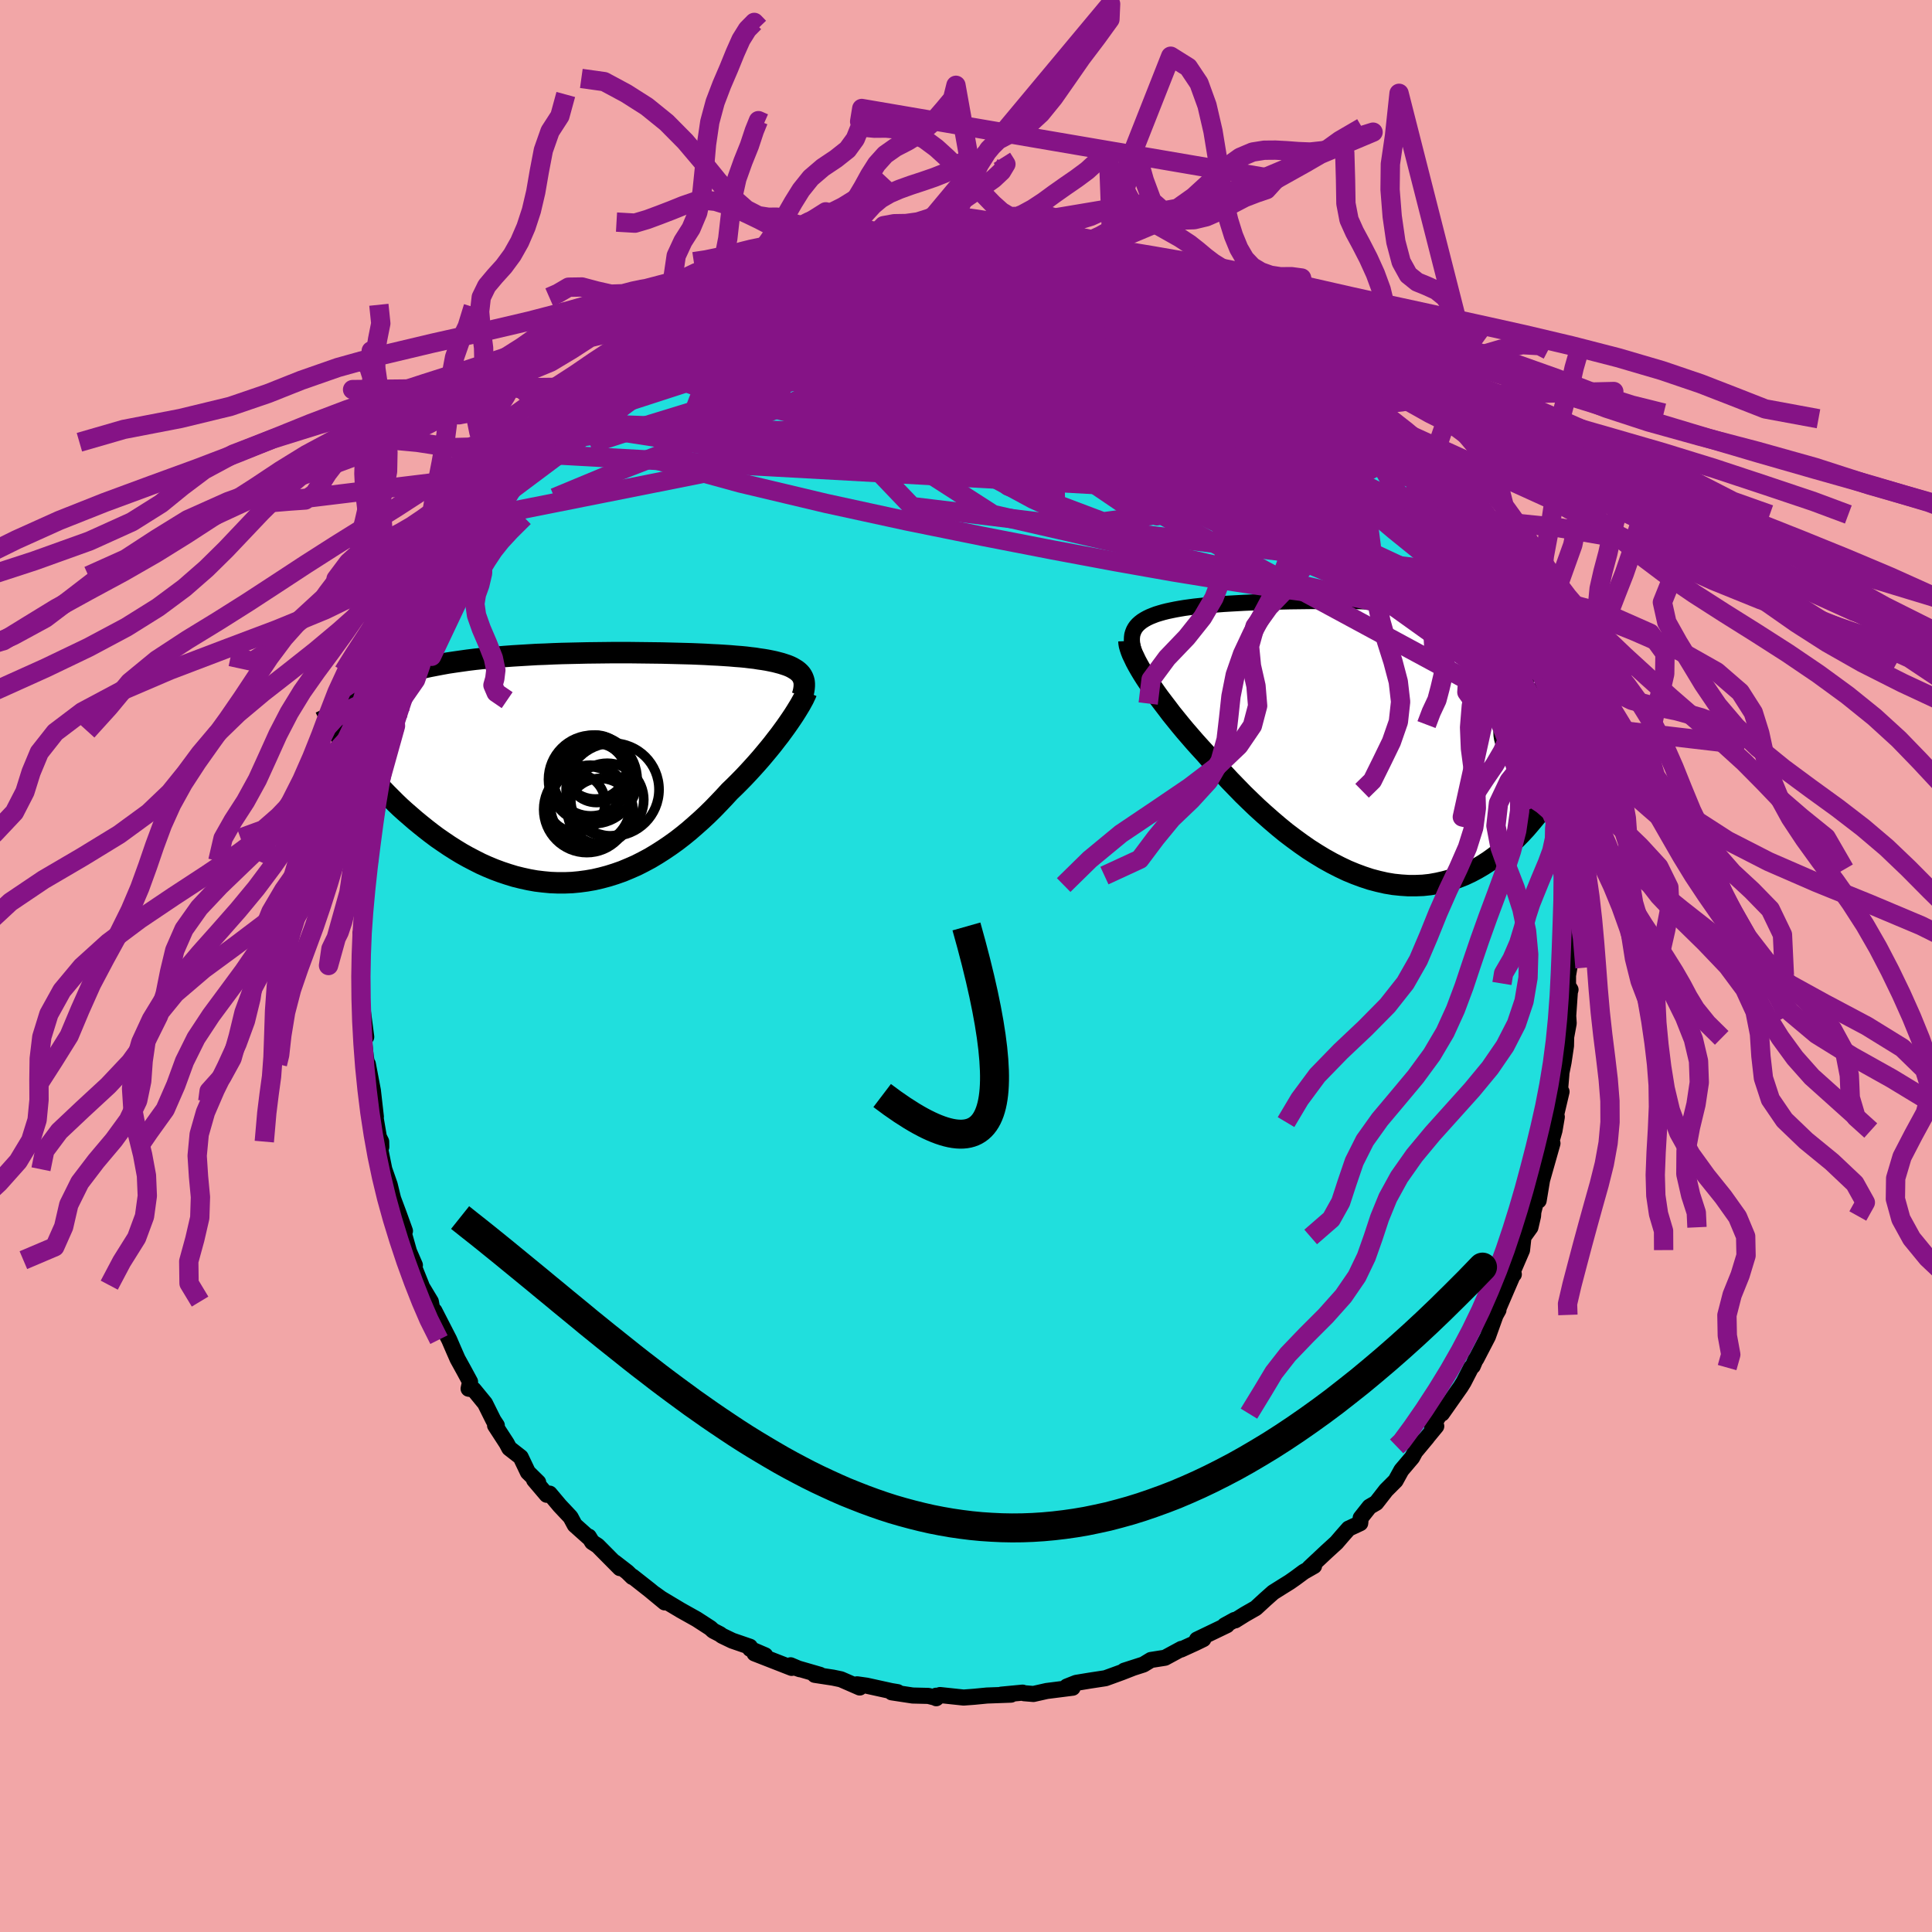 <svg xmlns="http://www.w3.org/2000/svg" width="500" height="500" viewBox="-100 -100 200 200"><defs><clipPath id="c"><path d="m23.29-9.67-.14-.16-.16-.15-.18-.14-.21-.13-.22-.13-.25-.12-.27-.11-.3-.1-.31-.1-.34-.09-.35-.09-.38-.08-.4-.08-.42-.07-.43-.06-.42-.07-.45-.05-.48-.06-.52-.05-.54-.04-.57-.05-.6-.04-.63-.04-.65-.03-.68-.04-.7-.03-.73-.03-.75-.02-.77-.02-.78-.02-.8-.02-.82-.01-.83-.01-.85-.01-.85-.01H3.78l-.87.01-.88.01-.88.01-.87.02-.88.02-.87.02-.87.03-.86.04-.86.03-.84.05-.84.05-.82.05-.81.06-.8.07-.78.07-.77.07-.75.08-.73.09-.71.1-.7.1-.67.1-.66.12-.63.12-.62.12-.59.13-.58.14-.55.15-.53.15-.51.15-.5.17-.47.17-.46.18-.44.18-.42.19-.4.2-.38.21-.36.22-.35.22-.32.23-.31.23-.29.25-.26.25L-23.5-2l.32.45.34.46.35.46.37.47.38.47.39.47.41.47.42.47.44.47.45.47.47.47.47.47.49.47.51.46.52.45.53.46.55.45.56.45.58.45.59.44.61.42.62.42.63.4.64.39.66.37.67.35.67.34.69.31.7.29.7.26.72.24.72.22.73.18.73.16.73.13.75.09.74.07.75.03h.75l.75-.03.74-.07.75-.1.75-.13.74-.17.75-.2.73-.23.74-.26.72-.3.73-.32.71-.36.71-.38.7-.42.69-.44.68-.46.67-.48.66-.51.65-.53.63-.55.63-.56.61-.57.6-.59.58-.6.57-.6.56-.61.5-.48.49-.49.48-.49.46-.49.45-.49.44-.49.43-.49.41-.49.4-.48.39-.48.36-.47.36-.46.33-.45.32-.44.3-.43"/></clipPath><clipPath id="b"><path d="m-24.07-11.56.12-.22.14-.2.17-.19.2-.18.22-.17.25-.16.27-.15.29-.14.32-.13.34-.13.36-.11.38-.11.4-.1.42-.09.44-.09.45-.08.48-.08.51-.07.53-.07.56-.06.59-.06.61-.05.64-.05.66-.05.68-.04.71-.04.72-.04.74-.03.76-.03.78-.03.79-.02.8-.02.81-.02.83-.01.83-.01.84-.01h3.4l.86.01.85.02.85.02.85.02.84.02.83.03.83.04.82.04.81.04.79.05.79.05.78.06.76.06.75.07.73.07.72.08.7.08.69.09.66.09.66.1.63.11.62.11.6.11.59.12.57.12.55.13.54.14.52.14.51.15.49.15.48.16.46.17.44.17.44.17.41.19.41.19.38.19.37.2.36.21-.48 9.54-.22.6-.24.6-.25.6-.27.61-.29.61-.3.61-.32.6-.33.61-.35.6-.36.6-.38.59-.4.58-.41.57-.42.57-.45.56-.46.55-.47.55-.5.54-.51.52-.53.52-.55.49-.56.47-.58.45-.6.43-.62.4-.63.37-.64.34-.66.31-.68.27-.69.24-.71.19-.71.16-.73.13-.74.08-.75.03h-.76l-.77-.05-.78-.08-.78-.13-.79-.18-.8-.21-.79-.26-.81-.3-.8-.33-.8-.38-.8-.41-.81-.45-.79-.48-.8-.51-.79-.55-.78-.57-.78-.59-.77-.63-.75-.64-.75-.66-.74-.67-.72-.69-.71-.69-.69-.71-.68-.7-.66-.71-.64-.7-.63-.7-.6-.69-.55-.6-.54-.6-.52-.6-.51-.59-.49-.59-.47-.58-.46-.57-.43-.57-.42-.55-.41-.54-.38-.53-.36-.52-.33-.5-.32-.48-.29-.46"/></clipPath><filter id="a"><feTurbulence baseFrequency=".05" numOctaves="3" result="noise" type="noise"/><feDisplacementMap in="SourceGraphic" in2="noise" scale="2"/></filter></defs><rect width="100%" height="100%" x="-100" y="-100" fill="#F2A6A7"/><path fill="#20DFDD" stroke="#000" stroke-linejoin="round" stroke-width="1.667" d="M62.32.98v1.05l.26.42-.07.25-.17 2.46.05.77-.26 1.41-.02.93-.25 1.68-.29 1.45.06-.17-.21 2.48.23-.7-.74 3.15.25-.54-.24 1.41-.54 1.91.33-.58-1.08 3.81-.35 2.11-.14-.07-.12.12-.29 1.13-.03.42-.27 1.17-.72 1-.15 1.36-.94 2.18.09.33-.03-.09-.74 1.71-1.12 2.61.3-.54-.29.51-.8 2.23-1.21 2.33-.07.06-.29.68-.17.15-.77 1.5-.31.5-1.94 2.76-.17.01-.85 1.34.43-.04-2.09 2.54 1.14-1.37-.93.92-.61 1.14-1.12 1.32-.6 1.09-.98.98-1.02 1.31-.7.41-.91 1.15-.05.55-1.2.56-.65.74-.61.71-1.04.95-1.76 1.65.48-.18-1.07.61-.85.63-.6.42-.82.51-.89.56-.8.71-1 .92-1.12.64-1.01.63-.07-.04-1.02.56.23-.02-3.1 1.49.66-.05-.8.39-1.51.69.04-.07-1.7.92-1.46.23-.77.47-1.99.64.88-.28-1.15.45-1.18.43-.5.18-1.64.25-1.39.23-.96.38.6.12-2.68.34-1.38.31-.97-.08-.15-.06-2.2.21.92-.05.08.05-2.49.09-1.34.13-1.08.08-2.44-.26-.39.33-.01-.26-.12.19-.68-.17-1.63-.04-2.17-.33.61-.02-.66-.11-2.55-.56-.99-.14.28.33-1.95-.85-.81-.17-1.9-.29h.55l-2.52-.73.44.15-.97-.41.11.27-3.84-1.5 1.1.2-1.56-.67-.02-.22-1.83-.63-1.06-.51-.21-.16-.7-.36-.29-.27-1.42-.92-1.66-.93-2.02-1.21-.68-.49 1.05.89-1.55-1.28-1.78-1.4-.02.05-.52-.51-1.32-1.02.55.61-2.3-2.32-.57-.37-.35-.57-.03.07-1.42-1.27-.44-.82-1.11-1.18-1.05-1.25-.3.12-1.31-1.54.42.25-1.06-1.04-.75-1.57-1.18-.92-.27-.51-1.2-1.85h.18l-.35-.53-.87-1.75-1.18-1.44-.52-.08.15-.72-.65-1.2-.64-1.16-.43-.98-.44-1.02-1.53-2.98.1.52-.23-.2-.24-1.28-1.36-2.26.38.56-1.04-2.59.37.52-.61-1.41-.75-2.66.33.53-.65-1.8-.79-2.11.23.64-.37-1.52-.56-1.6-.43-2.13.12-.17-.01-.56-.24-.48-.63-3.69.32 1.6-.31-2.72-.52-2.74.34 2.27-.42-2.23-.13-.77-.25-2.23.29.15-.37-2.84-.07.55-.05-3.98-.03-.21.06-.91-.02-2.38-.1-.95.14 1.32.01-1.15.21-4.13.26-.75.09-1.56-.22 1.77.49-3-.09-.56.4-2.53.41-2.2-.36 1.22.34-1.79-.28.65.95-3.97-.15 1.01.06-.05.69-3.55.15-.25.51-1.95-.25.53.96-2.99-.29.92.25-1.2.99-2.88 1-2.21-.14.37.43-1.18.26-.78.18.06.78-2.13.96-1.79-.6.8 1.09-1.83.52-1.24-.28.37 1.06-1.73.82-1.47.84-1.37.36-.43.58-1.53 1.63-2.09.42-.47-1.04.93 1.64-1.66.65-1.26.42-.49.84-1.45 1.34-1.17.46-.59 1.27-1.24-.77.89.94-1.08.23-.48 1.02-1.06.93-1.24 1.38-.93.42-.64h.5l1.59-1.58.31-.59 1.5-.99-.43.31 2.06-1.7.86-.49 1-.5-.69.04 1.93-.75.2.09 1.5-1.4.89-.52.96-.27 1.83-1.07.26-.14 1.81-.86-1.52.68 1.62-.84 1.28-.6 2.13-.63-.56-.11 1.01-.13h.32l1.51-.37-.2.02 1.57-.74 3.26-.66.63-.16 1.54-.3-1.06.12 1.14-.35.38-.04 1.03-.08 2.47-.29.68-.15 1.02-.14 1.86.15.71.07v-.33l1.16.08.98.08 1.84.02.16-.01 1.27.3-1.2-.12 3.31.22 1.79.32-.92-.1 1.3.39 1.56-.03 1.9.66-1.11-.29 1.82.3 1.31.54.3-.19.89.34-.58.05 1.5.36 2.05.81.6.03.74.57 2.04.72 1.26.59.21-.18-.52.05 3.19 1.33-.3.08 1.07.5.13.22 1.25.79 1.65.79-.29.1 1.46 1.01.77.57.48.07 1.57 1.31-.37-.48.39.5 1.83 1.53 1.33.9 2.14 1.92.28.43-1.55-1.31 2.41 2.21.41.81.29-.14.48.59 1.79 1.84 1.28 1.69-.77-1.03 1.33 1.77.76.64 1.09 1.62.31.17.86 1.49.52.7.76 1.16-.25-.14.38.79.83 1.34.6.92.93 1.3.65 1.88.18-.47-.07.49 1.36 2.74.42.38.03.44.97 2.23.17.37.45 1.45.68.98.21.59.45 1.25.37 1.17.62 1.72.01.46.14.67 1.14 2.93-.33.12.63 1.17-.38-.31 1.04 4.07-.04.08.1.49-.24-.65.67 2.63.51 1.97-.1-1.16.37 3.52-.08 1.17.23 1.63-.01-.98.19.65-.12.57.09 1.34.22 2.91-.05-.76.14 4.81-.14.82v1.05" filter="url(#a)"/><path fill="#fff" d="m-24.07-11.56.12-.22.14-.2.17-.19.2-.18.22-.17.25-.16.27-.15.29-.14.32-.13.34-.13.36-.11.38-.11.4-.1.42-.09.44-.09.45-.08.48-.08.51-.07.53-.07.56-.06.59-.06.61-.05.64-.05.66-.05.68-.04.71-.04.72-.04.74-.03.76-.03.78-.03.79-.02.8-.02.81-.02.83-.01.83-.01.84-.01h3.4l.86.01.85.02.85.02.85.02.84.02.83.03.83.04.82.04.81.04.79.05.79.05.78.06.76.06.75.07.73.07.72.08.7.08.69.09.66.09.66.1.63.11.62.11.6.11.59.12.57.12.55.13.54.14.52.14.51.15.49.15.48.16.46.17.44.17.44.17.41.19.41.19.38.19.37.2.36.21-.48 9.54-.22.6-.24.6-.25.6-.27.61-.29.61-.3.61-.32.6-.33.61-.35.6-.36.6-.38.59-.4.58-.41.57-.42.57-.45.56-.46.55-.47.55-.5.54-.51.52-.53.52-.55.49-.56.47-.58.45-.6.43-.62.4-.63.37-.64.34-.66.31-.68.27-.69.24-.71.19-.71.16-.73.13-.74.08-.75.03h-.76l-.77-.05-.78-.08-.78-.13-.79-.18-.8-.21-.79-.26-.81-.3-.8-.33-.8-.38-.8-.41-.81-.45-.79-.48-.8-.51-.79-.55-.78-.57-.78-.59-.77-.63-.75-.64-.75-.66-.74-.67-.72-.69-.71-.69-.69-.71-.68-.7-.66-.71-.64-.7-.63-.7-.6-.69-.55-.6-.54-.6-.52-.6-.51-.59-.49-.59-.47-.58-.46-.57-.43-.57-.42-.55-.41-.54-.38-.53-.36-.52-.33-.5-.32-.48-.29-.46" filter="url(#a)" transform="translate(41.44 -23.18)"/><path fill="#fff" d="m23.29-9.67-.14-.16-.16-.15-.18-.14-.21-.13-.22-.13-.25-.12-.27-.11-.3-.1-.31-.1-.34-.09-.35-.09-.38-.08-.4-.08-.42-.07-.43-.06-.42-.07-.45-.05-.48-.06-.52-.05-.54-.04-.57-.05-.6-.04-.63-.04-.65-.03-.68-.04-.7-.03-.73-.03-.75-.02-.77-.02-.78-.02-.8-.02-.82-.01-.83-.01-.85-.01-.85-.01H3.78l-.87.01-.88.01-.88.01-.87.02-.88.02-.87.02-.87.03-.86.04-.86.03-.84.05-.84.05-.82.05-.81.06-.8.07-.78.07-.77.07-.75.08-.73.09-.71.1-.7.1-.67.1-.66.12-.63.12-.62.12-.59.13-.58.14-.55.15-.53.15-.51.15-.5.17-.47.17-.46.18-.44.18-.42.19-.4.2-.38.21-.36.22-.35.22-.32.23-.31.23-.29.25-.26.25L-23.5-2l.32.45.34.46.35.46.37.47.38.47.39.47.41.47.42.47.44.47.45.47.47.47.47.47.49.47.51.46.52.45.53.46.55.45.56.45.58.45.59.44.61.42.62.42.63.4.64.39.66.37.67.35.67.34.69.31.7.29.7.26.72.24.72.22.73.18.73.16.73.13.75.09.74.07.75.03h.75l.75-.03.74-.07.75-.1.75-.13.74-.17.75-.2.73-.23.74-.26.72-.3.73-.32.71-.36.71-.38.7-.42.69-.44.68-.46.67-.48.66-.51.65-.53.63-.55.63-.56.61-.57.6-.59.58-.6.57-.6.56-.61.5-.48.49-.49.48-.49.46-.49.45-.49.44-.49.43-.49.41-.49.4-.48.39-.48.36-.47.36-.46.33-.45.32-.44.3-.43" filter="url(#a)" transform="translate(-40.37 -20.51)"/><g fill="none" stroke="#000" transform="translate(41.44 -23.18)"><path stroke-linejoin="round" stroke-width="1.667" d="m-23.72-8.57-.16-.38-.14-.35-.11-.34-.07-.33-.05-.3-.02-.29.01-.27.03-.26.07-.24.09-.23.12-.22.14-.2.17-.19.2-.18.22-.17.25-.16.27-.15.29-.14.32-.13.34-.13.36-.11.38-.11.4-.1.42-.09.44-.09.45-.08.48-.08.51-.07.53-.07.56-.06.59-.06.61-.05.64-.05.66-.05.68-.04.71-.04.72-.04.74-.03.76-.03.78-.03.79-.02.8-.02.81-.02.83-.01.83-.01.84-.01h3.4l.86.01.85.02.85.02.85.02.84.02.83.03.83.04.82.04.81.04.79.05.79.05.78.06.76.06.75.07.73.07.72.08.7.08.69.09.66.09.66.1.63.11.62.11.6.11.59.12.57.12.55.13.54.14.52.14.51.15.49.15.48.16.46.17.44.17.44.17.41.19.41.19.38.19.37.2.36.21.35.21.32.22.32.22.3.23.29.24.27.24.26.24.25.25.23.26.22.26" filter="url(#a)"/><path stroke-linejoin="round" stroke-width="2.222" d="m-24.57-10.47.01.22.04.24.08.28.1.3.13.33.17.35.18.38.22.41.24.42.27.45.29.46.32.48.33.5.36.52.38.53.41.54.42.55.43.57.46.57.47.58.49.59.51.59.52.6.54.6.55.6.6.69.63.7.64.7.66.71.68.7.69.71.71.69.72.69.74.67.75.66.75.64.77.63.78.59.78.57.79.55.8.51.79.48.81.45.8.41.8.38.8.33.81.3.79.26.8.21.79.18.78.13.78.08.77.05h.76l.75-.03.74-.08.73-.13.71-.16.71-.19.69-.24.68-.27.66-.31.64-.34.63-.37.62-.4.6-.43.58-.45.56-.47.55-.49.53-.52.51-.52.5-.54.47-.55.46-.55.45-.56.42-.57.41-.57.4-.58.38-.59.36-.6.35-.6.33-.61.32-.6.3-.61.29-.61.27-.61.25-.6.24-.6.22-.6.21-.59.2-.59.18-.58.16-.57.15-.57.14-.56.12-.55.11-.55.1-.53.08-.53" filter="url(#a)"/><circle cx="20.417" cy="-4.123" r="4.236" clip-path="url(#b)" filter="url(#a)"/><circle cx="16.962" cy="-.998" r="3.314" clip-path="url(#b)" filter="url(#a)"/><circle cx="19.677" cy="-1.648" r="4.404" clip-path="url(#b)" filter="url(#a)"/><circle cx="18.317" cy="-.278" r="3.92" clip-path="url(#b)" filter="url(#a)"/><circle cx="21.282" cy="-.788" r="3.166" clip-path="url(#b)" filter="url(#a)"/><circle cx="20.727" cy="-2.643" r="3.366" clip-path="url(#b)" filter="url(#a)"/><circle cx="18.597" cy="-1.863" r="3.904" clip-path="url(#b)" filter="url(#a)"/><circle cx="18.052" cy="-3.883" r="3.526" clip-path="url(#b)" filter="url(#a)"/><circle cx="18.652" cy="-3.238" r="4.946" clip-path="url(#b)" filter="url(#a)"/><circle cx="20.197" cy="-.983" r="4.984" clip-path="url(#b)" filter="url(#a)"/></g><g fill="none" stroke="#000" transform="translate(-40.37 -20.51)"><path stroke-linejoin="round" stroke-width="2.222" d="m23.42-7.45.09-.28.06-.27.04-.25.02-.24v-.22l-.02-.22-.05-.2-.07-.19-.09-.18-.11-.17-.14-.16-.16-.15-.18-.14-.21-.13-.22-.13-.25-.12-.27-.11-.3-.1-.31-.1-.34-.09-.35-.09-.38-.08-.4-.08-.42-.07-.43-.06-.42-.07-.45-.05-.48-.06-.52-.05-.54-.04-.57-.05-.6-.04-.63-.04-.65-.03-.68-.04-.7-.03-.73-.03-.75-.02-.77-.02-.78-.02-.8-.02-.82-.01-.83-.01-.85-.01-.85-.01H3.78l-.87.01-.88.01-.88.01-.87.02-.88.02-.87.02-.87.03-.86.04-.86.03-.84.05-.84.05-.82.05-.81.06-.8.07-.78.07-.77.07-.75.08-.73.09-.71.1-.7.1-.67.1-.66.12-.63.12-.62.12-.59.13-.58.14-.55.15-.53.15-.51.15-.5.17-.47.17-.46.18-.44.18-.42.19-.4.2-.38.21-.36.22-.35.22-.32.23-.31.23-.29.25-.26.25-.25.25-.24.27-.21.27-.2.28-.18.28-.16.3-.15.29-.13.31-.12.31-.1.32" filter="url(#a)"/><path stroke-linejoin="round" stroke-width="2.222" d="m23.86-7.85-.08.2-.11.23-.12.26-.16.29-.17.31-.2.33-.22.36-.24.38-.26.39-.28.41-.3.43-.32.44-.33.45-.36.46-.36.47-.39.48-.4.48-.41.49-.43.49-.44.49-.45.49-.46.49-.48.49-.49.49-.5.48-.56.61-.57.6-.58.6-.6.59-.61.57-.63.56-.63.55-.65.53-.66.51-.67.48-.68.46-.69.44-.7.42-.71.38-.71.36-.73.32-.72.3-.74.26-.73.23-.75.2-.74.17-.75.13-.75.1-.74.07-.75.03h-.75l-.75-.03-.74-.07-.75-.09-.73-.13-.73-.16-.73-.18-.72-.22-.72-.24-.7-.26-.7-.29-.69-.31-.67-.34-.67-.35-.66-.37-.64-.39-.63-.4-.62-.42-.61-.42-.59-.44-.58-.45-.56-.45-.55-.45-.53-.46-.52-.45-.51-.46-.49-.47-.47-.47-.47-.47-.45-.47-.44-.47-.42-.47-.41-.47-.39-.47-.38-.47-.37-.47-.35-.46-.34-.46-.32-.45-.31-.45-.29-.44-.28-.43-.26-.43-.25-.43-.24-.41-.22-.41-.21-.4-.2-.4-.18-.39" filter="url(#a)"/><circle cx="1.528" cy="1.1" r="3.874" clip-path="url(#c)" filter="url(#a)"/><circle cx="3.783" cy="2.25" r="4.808" clip-path="url(#c)" filter="url(#a)"/><circle cx=".003" cy="3.615" r="3.006" clip-path="url(#c)" filter="url(#a)"/><circle cx="1.738" cy="1.205" r="4.586" clip-path="url(#c)" filter="url(#a)"/><circle cx="1.118" cy="4.305" r="4.464" clip-path="url(#c)" filter="url(#a)"/><circle cx="1.488" cy="3.865" r="4.142" clip-path="url(#c)" filter="url(#a)"/><circle cx="2.518" cy="4.49" r="3.4" clip-path="url(#c)" filter="url(#a)"/><circle cx="2.133" cy=".535" r="3.052" clip-path="url(#c)" filter="url(#a)"/><circle cx="3.233" cy="3.3" r="3.778" clip-path="url(#c)" filter="url(#a)"/><circle cx="1.983" cy="-.085" r="3.312" clip-path="url(#c)" filter="url(#a)"/></g><g fill="none" stroke="#851386" stroke-linejoin="round" stroke-width="2"><path d="m52.49-40.51.08-.1.04.37-.1.39-.38.12-.73-.24-1.1-.62-1.53-1.04-1.97-1.5-2.46-1.99-2.95-2.49-3.46-3L34-54.12l-4.38-4.05-4.85-4.63-5.46-5.26" filter="url(#a)"/><path d="m52.6-40.49.88 1.8.33.93.01.65-.22.49-.46.3-.7.1-.97-.13-1.24-.35-1.54-.55-1.85-.78-2.17-1.01-2.51-1.27-2.85-1.53-3.24-1.82-3.65-2.12-4.08-2.43-4.52-2.73L18.88-54l-5.31-3.4-5.59-3.79-5.8-4.16-6.03-4.47m-19.9-.19.56-.28.61-.3.69-.32.83-.37.91-.39.87-.35.78-.29.67-.23.62-.19.57-.16.54-.14.45-.1.32-.05.1.04-.17.14-.45.24-.75.36-1.04.49-1.31.62-1.6.77-1.93.93-2.29 1.06-2.74 1.15" filter="url(#a)"/><path d="m52.6-40.49.86 1.8.28.93-.08.64-.35.49-.62.3-.92.11-1.23-.11-1.55-.31-1.87-.51-2.2-.72-2.55-.94-2.94-1.16-3.36-1.4-3.8-1.66-4.26-1.92-4.68-2.2-5.09-2.5-5.45-2.84-5.82-3.18-6.22-3.55-6.73-3.84-7.41-4m22.22-7.65 1.33.12.79.19.42.16.21.16-.04.15-.32.15-.66.16-1 .19-1.37.23-1.76.27-2.18.29-2.63.26-3.11.2-3.64.12-4.21.04-4.9.03" filter="url(#a)"/><path d="m-16.09-72.99 1.95-.62 2.07-.4 1.78-.22 1.55-.09 1.49-.01 1.59.02 1.77.05 1.97.07 2.09.09 2.13.1 2.09.12 1.97.14 1.8.14 1.61.11 1.39.09 1.17.04h.94l.67-.04.54-.04" filter="url(#a)"/><path d="m.3-75.81 1.26.17 1.54.38 1.68.58 1.91.77 2.23.93 2.52 1.06 2.71 1.17 2.83 1.27 2.89 1.32 2.92 1.36 2.89 1.35 2.83 1.33 2.76 1.33 2.7 1.32 2.4 1.08" filter="url(#a)"/><path d="m10.39-74.74 1 .37.5.19.44.19.31.2.09.21-.1.24-.27.27-.43.33-.6.37-.83.4-1.12.43-1.47.43-1.85.42-2.27.43-2.73.46-3.2.5-3.68.56-4.16.6-4.63.63-5.06.6-5.4.51" filter="url(#a)"/><path d="m53.96-37.75.27.45.17.66.08.68-.08.55-.26.36-.46.16-.67-.03-.91-.22-1.15-.41-1.42-.63-1.68-.87-1.97-1.11-2.27-1.39-2.58-1.68-2.88-1.97-3.2-2.29-3.52-2.6-3.86-2.94-4.22-3.29-4.56-3.62-4.88-3.93-5.17-4.22-5.64-4.62m-3.96-4.85.46-.15 1.04.05 1.31.14 1.39.21 1.39.24 1.43.28 1.47.3 1.52.31 1.52.31 1.45.31 1.36.3 1.23.27 1.07.24.86.18.6.12.31.03-.01-.07-.39-.17-.88-.29" filter="url(#a)"/><path d="m-35.36-62.76 1.24-.63 1.57-.51 2.1-.51 2.53-.41 2.89-.3 3.24-.2 3.61-.16 3.96-.19 4.25-.23 4.51-.25 4.73-.22 4.92-.15 5.06-.03 5.13.06 5.12.1 5.09.04" filter="url(#a)"/><path d="m3.12-75.71.25.09.16.18.07.27-.12.37-.52.48-1.02.59-1.56.69-2.11.8-2.71.93-3.39 1.07-4.11 1.25-4.84 1.44-5.58 1.61-6.33 1.77" filter="url(#a)"/><path d="m3.12-75.71.33.07.41.13.52.15.52.19.35.23.09.27-.2.31-.48.35-.8.4-1.15.44-1.55.51-1.98.58-2.43.66-2.87.74-3.3.82-3.67.87-4.04.91-4.44.92-4.97.96m80.95 29.27.57 1.48.11.79-.21.42-.5.12-.84-.15-1.19-.43-1.56-.72-1.96-1.04-2.37-1.4-2.79-1.77-3.22-2.18-3.66-2.61-4.16-3.04-4.65-3.49-5.16-3.94-5.63-4.41-6.12-4.96-6.74-5.51m-23.06-2.74.83-.12.82-.16.93-.24 1.09-.31 1.21-.34 1.16-.33.96-.25.66-.17.37-.09.15-.01.02.05-.09.09-.22.15-.45.22-.75.32-1.13.43-1.52.53-1.85.6-2.09.64-2.4.71" filter="url(#a)"/><path d="m52.49-40.51.01-.04-.17.56-.46.71-.85.59-1.31.44-1.76.27-2.25.09-2.73-.07-3.24-.25-3.76-.41-4.29-.57-4.85-.73-5.41-.88-5.99-1.06-6.58-1.23-7.19-1.4-7.79-1.58-8.37-1.82-8.88-2.11-9.25-2.54m.4-12.6.8-.45.7-.41.74-.42.87-.49.98-.56 1.05-.6 1.05-.6 1-.57.89-.49.75-.41.6-.32.46-.23.33-.15.18-.06v.05l-.24.18-.48.32-.73.46-.95.57-1.13.65-1.28.7-1.45.77-1.78.91M13-74.07l.82.33.26.21-.1.26-.31.36-.49.47-.75.56-1.1.63-1.53.69-2.04.72-2.62.77-3.23.83-3.84.91-4.45 1.02-5.08 1.12-5.75 1.24-6.43 1.33-7.03 1.34" filter="url(#a)"/><path d="m47.21-49.95.62 1.11.26.66-.06.36-.34.14-.55.02-.78-.11-1.05-.28-1.37-.5-1.76-.79-2.17-1.1-2.6-1.41-3.04-1.71-3.47-2.04-3.92-2.38-4.38-2.75-4.92-3.14-5.53-3.55-6.2-4m-10.4-4.22 1.16-.05h1.11l.91-.01.79-.02.73-.02.67.02.52.03.32.06.07.07-.19.1-.47.11-.77.13-1.09.13-1.39.15-1.65.13-1.96.14-2.5.14m21.19.46.98.33.71.2.67.22.77.29.89.33.93.34.85.32.7.27.46.19.2.1-.08-.01-.35-.09-.63-.18-.95-.28-1.33-.41-1.69-.54-1.99-.7m-44.51 8.06.55-.33.41-.23.47-.21.43-.18.31-.07.1.11-.16.34-.49.59-.88.89-1.33 1.21-1.84 1.59-2.35 2.02-2.85 2.5-3.36 2.98" filter="url(#a)"/><path d="m54.38-37.37.25.83.38 1 .32.83.21.61.1.4-.05.16-.2-.07-.39-.33-.58-.64-.8-1-1.04-1.4-1.3-1.84-1.56-2.29-1.83-2.78-2.07-3.26-2.24-3.68-2.22-3.97m-7.56-8.79 1.52 1.27 1.11 1.02.55.7.01.39-.38.19-.67.09H35L33.77-60l-1.57-.16-1.94-.28-2.35-.43-2.76-.6-3.18-.79-3.61-.97-4.1-1.16-4.72-1.33-5.5-1.5-6.31-1.65-6.89-1.86m-16.42 1.79 1.31-.75.86-.47.63-.33.57-.28.59-.27.56-.23.46-.14.28-.04.1.07-.08.18-.23.27-.39.38-.58.5-.84.65-1.19.84-1.61 1.05-2.07 1.29-2.49 1.49-2.85 1.67-3.19 1.85m75.98 3.3.1.5-.36.41-.79.56-1.36.62-2.08.56-2.87.44-3.65.36-4.45.3-5.28.23-6.16.17-7.08.1-8.03.01-8.95-.1-9.82-.3-10.53-.63m29.5-20.95.57-.03.69-.05.91-.01 1.03.03 1 .06.9.07.82.08.72.08.63.08.49.07.31.06.08.05-.17.03-.47.01-.77-.02-1.09-.03-1.4-.06-1.83-.11-2.4-.16" filter="url(#a)"/><path d="m30.96-65.56.61.44.43.38.17.37-.03.39-.19.45-.35.51-.61.48-.97.39-1.41.25-1.85.12-2.27.03-2.66-.05-3.02-.1-3.41-.16-3.84-.22-4.34-.29-4.9-.35-5.46-.44-6.02-.5-6.56-.59-7.18-.76m-.85-4.8.58-.28.69-.31.8-.34 1-.41 1.12-.44 1.11-.42 1.02-.36.94-.31.88-.27.85-.25.83-.25.74-.21.54-.15.23-.07-.16.05-.53.16-.82.23-.99.27-1.11.29-1.15.32" filter="url(#a)"/><path d="m35.63-62.06 1.36 1.05 1.04.92.64.63.46.49.4.45.36.39.25.29.1.17-.09.02-.31-.18-.57-.4-.88-.67-1.22-.96-1.57-1.3-1.95-1.67-2.38-2.06" filter="url(#a)"/><path d="m30.96-65.56.56.44.29.4-.04.38-.33.4-.58.49-.85.56-1.23.57-1.73.5-2.28.39-2.83.27-3.37.17-3.85.11-4.35.08-4.88.06-5.45.05-6.07.02-6.71-.06-7.36-.12-8.09-.03M13-74.07l.94.31.59.17.49.16.51.2.56.24.54.25.41.23.21.2-.07.12-.38.04-.74-.05-1.09-.12-1.47-.2-1.84-.27-2.22-.35-2.63-.44-3.12-.56-3.75-.7m-29.07 8 .84-.27 1.71-.49 2.3-.39 2.76-.26 3.15-.12 3.44.02 3.72.14 4 .22 4.27.24 4.5.22 4.67.21 4.81.26 4.97.38 5.15.51 5.25.54" filter="url(#a)"/><path d="m6.66-75.32 1.08.25.86.29 1.15.38 1.36.47 1.44.52 1.46.56 1.47.6 1.46.61 1.45.64 1.45.66 1.47.68 1.5.7 1.51.7 1.46.67 1.34.59 1.15.48.92.35.71.25.55.19.44.17.27.12.02.02m-18.89-8.66-.12-.06.77.17.91.23.82.23.74.23.72.25.72.26.71.26.62.24.49.2.29.14.04.05-.25-.03-.56-.13-.88-.22-1.23-.32-1.64-.44-2.04-.58-2.23-.69M.3-75.81l1.25.18 1.51.38 1.63.59 1.85.79 2.16.97 2.48 1.14 2.69 1.27 2.83 1.38 2.91 1.46 2.95 1.5 2.97 1.53 2.95 1.53 2.91 1.54L34.28-60l2.82 1.51 2.51 1.24" filter="url(#a)"/><path d="m29.5-66.57 1.17.81.92.62.81.54.76.53.77.58.8.64.81.68.75.64.62.55.43.43.24.28.06.16-.09.04-.24-.08-.4-.2-.59-.34-.81-.51-1.04-.7-1.29-.9-1.56-1.11-1.87-1.34-2.17-1.58-2.29-1.73m-2.18-1.69.07-.03.17.25.05.35-.35.33-.82.29-1.28.24-1.73.19-2.24.15-2.79.09-3.42.04-4.11-.03-4.78-.1-5.43-.21-6.06-.36-6.75-.45" filter="url(#a)"/><path d="m30.96-65.56.77.55.9.69.99.84 1.09 1.01 1.26 1.2 1.4 1.35 1.44 1.4 1.36 1.34 1.2 1.22 1.05 1.09.92.96.81.83.66.65.49.44.27.19-.05-.11" filter="url(#a)"/><path d="m40.94-57.24.73.86.71.93.35.63-.02.35-.31.17h-.6l-.92-.19-1.3-.42-1.72-.69-2.19-.98-2.67-1.3-3.16-1.62-3.63-1.91-4.06-2.19-4.49-2.49-5.04-2.82-5.79-3.2" filter="url(#a)"/><path d="m11.18-74.37 1.44.31.88.24.45.18.2.17.09.21.01.25-.13.28-.36.3-.68.31-1.08.28-1.48.25-1.9.21-2.3.16-2.7.13-3.13.12-3.64.11-4.23.15-4.77.16-5.04.05" filter="url(#a)"/><path d="m-4.45-75.64 1.31.07 1.6.36 1.72.55 1.93.73 2.23.93 2.5 1.12 2.72 1.27 2.89 1.42 3.04 1.52 3.19 1.63 3.35 1.74 3.48 1.82 3.54 1.9 3.54 1.93 3.52 1.9 3.43 1.85 3.27 1.75M14.92-73.33l1.53.45 1.41.49 1.27.49 1.2.48 1.1.45.98.41.84.36.71.33.6.29.46.25.3.2.12.13-.09.05-.32-.06-.59-.17-.86-.3-1.12-.43-1.35-.57-1.55-.68-1.76-.79-2.11-.93m32.38 24.42.27.63-.31.39-.83.19-1.29.08h-1.77l-2.29-.15-2.88-.36-3.53-.63-4.21-.92-4.92-1.19-5.67-1.43-6.45-1.65-7.27-1.91-8.1-2.17-8.94-2.48-9.84-2.85" filter="url(#a)"/><path d="m-.86-75.89 1.06.08.95.08.74.11.48.14.31.18.17.23.04.29-.16.33-.42.4-.72.47-1.04.53-1.38.6-1.72.65-2.08.71-2.44.77-2.83.83-3.26.93-3.7 1.06-4.11 1.19-4.5 1.3-4.91 1.37" filter="url(#a)"/><path d="m36.96-61.16 1.19 1.18.1.36-.35.11-.59.05-.88-.05-1.24-.17-1.66-.34-2.14-.52-2.72-.76-3.38-1.03-4.08-1.32-4.81-1.59-5.56-1.88-6.29-2.21-6.95-2.56m-21.35 1.88.5-.25.44-.21.39-.17.41-.14.38-.07.21.06-.04.24-.33.43-.58.63-.8.8-1 .96-1.2 1.11-1.49 1.28-1.89 1.51-2.42 1.81-3.05 2.19-3.63 2.61-4.08 2.99" filter="url(#a)"/><path d="m7.53-75.1 1.22.3.94.31.49.35.1.41-.21.48-.53.58-.85.68-1.16.79-1.44.9-1.71 1.03-2 1.17-2.36 1.31-2.76 1.47-3.23 1.62-3.74 1.76-4.24 1.89-4.72 2-5.17 2.09-5.63 2.19-6.2 2.41-6.93 2.88" filter="url(#a)"/><path d="m7.53-75.1 1.25.29 1.03.26.64.28.32.29.07.33-.17.38-.43.44-.67.52-.9.61-1.11.71-1.33.81-1.61.9-1.94 1-2.3 1.08-2.71 1.16-3.11 1.23-3.52 1.29-3.89 1.34-4.26 1.38-4.67 1.42-5.14 1.54-5.7 1.75-6.31 2.05" filter="url(#a)"/><path d="m52.6-40.49.8 1.74.07.78-.41.39-.83.13-1.26-.17-1.72-.49-2.23-.84-2.75-1.17L41-41.63l-3.8-1.87-4.33-2.24-4.86-2.63-5.46-3.04-6.19-3.45-7.04-3.86L1.35-63l-8.66-4.72" filter="url(#a)"/><path d="m33.41-64.09-13.82-4.56-1.77 2.85 2.83 4.54 2.11 4.58-1.27 4-5.33 2.24-8.04-.5-8.34-3.08-6.51-4.48-3.55-4.15-.03-1.87 4.6 2.16 12.52 7.11 24.77 11.16 25.1 12.19" filter="url(#a)"/><path d="M29.5-66.57 1.89-54.15l.3-.2-4.92-4.52-8.1-3.53-5.86-2.14-2.15-1.62-.25-1.26-.79-.37-2.32.93-2.83 2.06-1.09 2.58 2.59 2.49 6.32 1.9 7.9.65 7.99-1.65 13.59-3.56 27.11 3.58" filter="url(#a)"/><path d="m-.86-75.56-21.38 9.87 1.75-.01 8.68-1.6 10.61-.1 11.24 1.85 10.74 3.33 9.11 4.07 6.5 3.91 3.15 2.72-.75.78-4.72-1.24-8.08-2.65-10.08-3.17L5.7-60.74l-8.33-2.21-4.79-1.14-.57-.14 2.15-.33 1.45-2.87 13.22-7.28" filter="url(#a)"/><path d="m-1.57-75.63 29.91 18.11-.97 3.35-14.03-2.79-13.47-4.09-7.27-3.66-1.07-2.71 2.43-1.62 2.72-.61.87.18-1.35.55-2.62.5-2.77.2-2.62-.01-2.75.25-2.73 1.03-1.4 2.25 1.77 3.66 6.03 5.5 13.69 8.8L55.38-34.7" filter="url(#a)"/><path d="m-44.98-53.05 59.66 3.29 18.72-2.95 3.63-3.41-1.97-2.09-3.41-.06-2 2.08.96 3.5 3.34 3.54 3.27 2.09.48-.29-3.63-2.67-6.75-4.18-7.08-4.21-4.41-2.53-.19.63 4.52 4.05 9.78 3.77-.44-14.08" filter="url(#a)"/><path d="m33.78-63.61-42.03 1.26-7.04.21 3.37 1.36 3.37.46 1.49-.84.77-1.32.58-1.02-.05-.35-.94.52-1.08 1.53.26 2.62 2.77 3.51 5.26 3.86 6.45 3.49 5.64 2.53 3.06 1.28-.26.03-2.91-1.16-3.23-2.31-.07-3.33 5.49-4.12 9.11-4.39 8.29-2.16 9.34 5.3" filter="url(#a)"/><path d="m-8.63-75.12 1.19 5.31 11.63 3.52 6.04 3.52 1.45 2.51-2.03.38-5.34-1.54-7.02-2.2-5.57-1.54-.99-.34 4.81.57 8.42 1.03 5.96 1.37-4.12 1.22-15.54-1.84-1.52-11.24" filter="url(#a)"/><path d="M59.29-22.99 46.85-40.52l-21.26-9.91-19.96-5.84-9.7-3.4.26-1.49 4.75.15 3.99.91 1.2.46-.55-.49-.04-.66 1.88.58 3.76 2.74 4.93 4.35 5.91 4.17 6.9 1.97 6.11-1.36-.07-4.63-14.27-7.79-39.42-11.75" filter="url(#a)"/><path d="m-41.74-56.24 21.7-7.04 22 6.81 15.61 7.39 6.31 2.25.71-1.68-.91-2.68-1.01-1.93-1.32-1.03-1.8-.76-1.64-.99-.6-1.21.68-1.06 1.14-.46-.14.17-3.64.15-8.76-1.28-11.16-3.85-1.79-5.82 20.67-4.27" filter="url(#a)"/><path d="M44.49-53.12 23.71-64.55l-5.16.36-4.16 2.5-5.49 2.16-2.83 1.9 1.69 1.4 4.46.39 4.44-.73L19.31-58l.55-1.5-1.07-1.11-1.88-.45-1.71.29-.67.87.61 1 1.08.36.05-.95-1.84-2.25-3.03-2.6-2.7-1.72-2.62-.72L.6-67.92l-7.5-2.73 10.25-4.89" filter="url(#a)"/><path d="m28.14-67.46-14.35 3.54-16.8.46-7.36-.8-3.16-.72-1.43-.72 1.19-.67 5.03.19 8.97 1.93 11.56 3.8 11.8 4.81 9.67 4.56 6.08 3.53 1.83 2.35-3.72.73-10.97-2.44-12.39-6.46 26.15-4.54" filter="url(#a)"/><path d="m.3-75.81 8.59 2.21-1.59 1.15.26 1.59 4.54 2.51 5.59 2.82 3.02 2.2-1.1 1.21-4.36.51-5.31.37-3.95.7-1.59 1.33.26 2.09 1.46 2.6 3.39 2.39 7.41 1.33 12.76-.69 4.12-12.1" filter="url(#a)"/><path d="m23.32-70.43-11.27-2.01-8.77.03-.75 1.58 4.56 3.03 4.5 3.87.49 3.42-4.21 1.81-6.9-.07-6.79-1.4-4.6-1.88-1.58-1.66 1.34-.99 3.63-.14 4.96.73 5.1 1.3 4.03 1.36 2.13 1 .47.65.43.19 3.28-1.17 26.01 1.97" filter="url(#a)"/><path d="m23.32-70.43 11.69 11.47 4.91 7.75-4.7 1.39-10.39-2.13-10.9-2.66-8.16-1.4-4.21.21-.12 1.11 3.39.98h5.54l5.83-1.38 4.31-2.68 1.68-3.51-1.35-3.65-4.24-3.16-6.75-2.38-8.32-1.59-7.86-.98-4.33-.62 1.8-.74 8-1.16" filter="url(#a)"/><path d="M40.65-57.1 3.64-66.47l-16.17-1.37-6 .59 1.39.52 6.38.62 8.61 1.07 8.25 1.4 6.12 1.39 3.45 1.22 1.34 1.24.14 1.46-.64 1.52-1.72.89-3.25-.49-4.43-2.11-3.91-2.94-1.06-2.19 3.01.04 4.87 2.25-.4 1.68-13.34-4.2-10.8-9.85" filter="url(#a)"/><path d="m-32.23-65.14 28.48-5.18 7.62.18.56 2.48 2.22 3 5.46 3.11 5.87 3.03 3.06 2.44-.83 1.44-3.37.4-3.38-.23-1.39-.37 1.24-.16 3.31.12 4.27.25 4.03.17 2.58-.08.14-.27-2.42-.15-3.33.51-.83 1.74 4.93 3.3 9.06 3.73.88-2.38L6.66-75.32" filter="url(#a)"/><path d="m-32.23-65.14 24.09 4.36 27.58 8.03 13.82 3.89.08-.96-8.6-3.66-11.46-4.19-10-3.65-6.41-2.92-2.42-2.17 1.28-1.1 4.46.5 6.9 2.42 8 3.99 7.22 4.42 4.78 3.33 2.23 1.28.98-.27-.71-.42-10.43-1.29-45.7-15.12" filter="url(#a)"/><path d="m-23.49-70.15 3.17 7.17 9.22-.27 6.21-1.31 6.7-.01 6.91.84 5.19.49 2.7-.2.69-.38-.68.08-1.69.66-2.15 1.06-1.41 1.33.65 1.57 2.76 1.6 2.62.83-1.44-.78-7.85-2.08-9.61-.8 5.76 4.8 50.12 18.18" filter="url(#a)"/><path d="m44.49-53.12-9.36-3.92-1.95.99-5.66-1.96-9.79-2.79-10.67-2.15L.1-64.18l-.55-.53 4.84-.08 6.28.14 3.54.35-1.02.84-3.9 1.67-2.55 2.44 1.96 2.18 3.89-.53-1.97-6.81 3.99-9.21" filter="url(#a)"/><path d="m58.48-26.04-47.7-25.78-15.27-7.16-2.22-1.08 6.35.12 9.04.17 7.55.28 5.44.74 4.07 1.03 2.38.41-1.15-1.17-6.44-2.69-11.71-3.06-14.09-2.17-10.08-1.33 3.52-1.94 26.44-4.05" filter="url(#a)"/><path d="m32.21-64.92-18.05 2.09L.41-56.61l3.96 6.93 9.82 3.7 4.84-.64-2.68-3.43-7.31-3.98-8.01-3.23-6.05-2.37-2.8-1.9.73-1.64 3.53-1.18 4.35-.54 2.35-.12-1.82-.3-5.81-.85-7.21-.86-5.98.44-2.84.98 16.07-10.04" filter="url(#a)"/><path d="m26.76-68.47.83 13.15-14.45-2.43-6.85-2.03-.26-1.02L8.26-62l2.17-1.61.7-1.61-1.34-1-2.87.23-2.78 1.95-.89 3.73 1.45 4.65 2.18 3.79.59.92-.97-2.83 1.46-5.24 7.57-4.75 7.44-3.29L13-74.07" filter="url(#a)"/><path d="M-49.54-46.56.53-56.52l20.5-.65 7.24.05.84-.71-3.55-1.44-6-1.29-6.18-.19-4.76 1.15-2.82 1.96-1.05 1.93.52 1.16 2.09.07 3.6-.91 4.71-1.43 4.94-1.24 3.92-.53 1.36.24-2.71.39-7.89-.39-12.52-1.42-12.33-.92L-8.09-59l45.05-2.16" filter="url(#a)"/><path d="M45.05-52.38 14.74-64.06l-16.99-4.42-4.34-2.71 1.29-1.67 1.69-.58-.22.5-1.97 1.36-2.08 1.81-.28 1.82 2.59 1.52 5.19 1.08 6.47.68 6.07.38 4.35.16 2.06-.02.03-.15-1.05-.14-.89.12.19.63 1.14 1.07.81.92-.79-.15-.3-1.46 20.12 3.19" filter="url(#a)"/><path d="m52.49-40.51-58.08-7.05-5.88-6.15 9.86-3.74 11.65-1.77 9.46-.83 6.52-.41 4.05.15 2.4.96 1.13 1.75-.6 2.06-3.37 1.49-6.87-.21-9.99-2.64-11.5-4.56-11.3-4.52-10.26-2.13-13.57 4.36" filter="url(#a)"/><path d="m-.86-75.56.23 9.17 2.5 6.19L.3-58.41l1.18.37 4.07.6 3.42 1.39-.06 2.06-4.51 1.97-8.41.92-10.24-.56-7.99-1.29-.07-.55 12.85.41 22.99-2.7 1.08-17.93" filter="url(#a)"/><path d="m16.42-72.97-20.21.34-5.78 2.05 7.34 2.68 13.38 3.61 12.81 4.15 8.58 3.5 3.38 1.67-1.09-.33-4.31-1.37-6.56-1.08-7.81.02-6.32 1.15.24 1.74 9.82.81 9.75-4.04-14.72-15.26" filter="url(#a)"/><path d="M-30.37-66.13 20.5-48.67l10.75.23 1.11-3.21-.25-2.31-3-1.83-7.32-1.97-10.35-1.76-10.05-.96-6.31.03-.64.69 4.64.83 7.62.61 7.5.2 4.69-.22.57-.55-3.25-.69-5.38-.55-5.18-.27-3-.25-.38-.86.29-1.8-4.07-2.01-14.39-.75-16.33.93" filter="url(#a)"/><path d="m36.96-61.16.91 12-16.7-4.88-12.41-5.67-3.99-2.75 2.03.64 4.79 2.9 4.83 3.48 3.04 2.71.27 1.21-2.68-.64-4.96-2.43-5.64-3.61L2-61.84l-2.42-2.45-1.59-.59-2.88 1.01-3.62 1.41 1.67-.11L5.5-66.4l2.03-8.7" filter="url(#a)"/><path d="m1.28-75.73 9.15 1.98 8.13 3.23 6.65 3.69 4.39 3.35 2.51 2.82 1.28 2.41-.07 1.93-2.12 1.21-4.47.5-6.06.26-6.29.63-5.94 1.09-6.76.85-9.91-.14-14.07-1.3-14.09-2.18-6.29.24" filter="url(#a)"/><path d="M8.83-74.71-.81-57.37l20.05 8.67 14.88 2.61 6.3-.29-.21-1.19-5.68-1.7-10.41-2.14-13.1-2.16-12.36-1.55-8.14-.66-2-.09 3.63-.24 6.74-1.01 6.7-1.93 4.22-2.56.82-2.81-2.01-2.76-2.75-1.83.39 1.71 10.62 10.47 41.45 29.66" filter="url(#a)"/><path d="m47.21-49.95-15.85-7.6-13.38-5.2-8.62-3.39-6.55-2.6-4.34-1.72-1.86-.48-.08.8.52 1.68.54 1.9.97 1.63 2.16 1.16 2.87.47 1.25-.73-2.46-2.52-4.65-3.66-4.39-2.13-16.54 2.01" filter="url(#a)"/><path d="m15.5-73.38-4.68-.5 3.07 1.8 1.25 1.69-2.48 1.15-3.06 1.35-1.02 2.06.47 2.49-.7 2.21-3.93 1.44-6.85.77-7.03.65-3.37 1.15 3.37 2 10.84 2.84 15.67 3.09 14.92 1.95L40-48.57l-2.33-6.16L25.34-64.8 3.12-75.71" filter="url(#a)"/><path d="m25.69-68.97-6.5 7.52-7.54 2.63.63 1.75 2.51 1.08 1.54-.09-.04-1.11-1.85-1.59-3.47-1.63-4.15-1.54-3.32-1.41-1.15-1.05 1.31-.4 2.84.35 2.88.87 2.23 1.04 2.43 1.13 4.15 1.4 5.62 1.52 3.17.33-4.75-2.96-10.88-6.42 8.46-4.01" filter="url(#a)"/><path d="m49.48-45.95.34 1.87-5.62-1.82-9.77-3.88L24.81-54l-6.7-3.48-3.6-2.68-1.93-2.15-2.03-1.77-3.22-1.23-4.47-.43-4.94.44-4.1 1.13-1.92 1.56 1.21 1.87 4.47 2.39 6.75 3.22 7 3.91 5.16 3.5 3.27 1.12 3.57-3.02-.03-8.37-27.75-17.65" filter="url(#a)"/><path d="m-3.43-75.78 2.23 2.95-3.53 4.34-4.78 2.1.08.9 5.04 1.76 6.21 3.13 3.23 3.36-1.34 2.05-4.43.07-4.92-1.35-3.98-1.7-3.49-1.25-3.81-.83-3.37-.99-.63-1.72 4.06-2.26 9.43-1.2L11-62.82l38.48 16.87" filter="url(#a)"/><path d="m-43.64-54.22 32.94-4.76 6.06 1.79.7.9.8-.95 3.28-2.02 5.1-2.4 4.96-2.38 3.48-2.03 1.89-1.25 1.25-.13 1.86 1.1L22-64.29l4.76 2.42 5.26 2.26 4.7 2.12 3.78 2.6 2.69 3.14-1.21-.05-15.22-16.67" filter="url(#a)"/><path d="m25.69-68.97-11.44 4.98 2.5 3.56-6.27-.59-11.12-1.25-8.67-.99-2.81-1 2.01-.96 3.7-.46 2.94.49 1.79 1.57 1.86 2.51 2.99 3.18 3.35 3.39 1 2.73-3.97.89-8.61-1.97-8.71-4.89-2.71-6.51 5.64-6 10.28-3.39 14.87.15" filter="url(#a)"/><path d="M-23.49-70.15 4.23-62.9l4.36-.52 4.26-1.15 2.41-.67-.4.01-1.27.89-.48 1.59.16 1.71-.39 1.08-1.74-.05-2.92-1.18-3.42-1.76-3.25-1.48-2.5-.38-.92 1.25 1.62 2.97 4.1 4.17 4.36 4.15.57 2.29-6.19-1.13-12.16-4.04-15.51-3.82-10.28-3.79" filter="url(#a)"/><path d="m-47.91-48.65 14.85-11.11 10.92-2.11 10.25.93 8.22 1.62 5.97 1.08 4.54.58 3.49.56 1.89.79-.21.96-1.67.95-1.4.76.44.45 2.37.09 2.75-.25.78-.5-2.93-.72-6.53-1.12-7.45-1.65-3.49-1.81 4.73-.78 10.28 1.76-1.49 3.76-50.14-1.83" filter="url(#a)"/><path d="m-.86-75.56.38.05.81.2.95.34.91.45.83.55.8.71.79.89.82 1.03.85 1.05.85.91.85.69.85.49.81.39.76.45.69.61.6.83.53.97.46.95.47.78.54.66.67.78.77 1.16.55 1.3-.93-24.69-1.3.84-.9.82-1.09.81-1.16.8-1.15.81-1.12.82-1.11.73-1.07.58-1.01.4-.91.23-.88.08-.88-.05-.92-.15-.91-.13-.8.04-.59.34-.52 1.41 19.32-3.24-1 .04-.54-.01-.6.05-.79.28-.92.45-.98.45-1 .31-.99.12-.99-.01-1-.09-1.01-.11-1.01-.11-1-.08-.96-.01-.93.12-.91.26-.91.34-.93.28-.9.12-.84-.08-.77-.12-.86.15-1.34.74-1.02.14 1.13-.12 1.08-.43.9-1.03.84-1.68.9-2.06.97-2.01.99-1.57.98-.97.97-.51 1.04-.4 1.14-.68 1.25-1.15 1.34-1.65 1.39-1.99 1.48-2.13 1.59-2.1L14.9-98l.07-1.59-20.1 24.1.81-.14 1.02-.1.99-.09.9-.11.86-.08.85-.05.88-.02.89.01.88.01.88.03.91.05.94.06.98.08 1 .07.99.07.99.06.96.07.93.11.88.14.89.19.92.14.67-.17-22.49-.04-.78.21-.53.62-.4.9-.45 1.06-.61 1.28-.77 1.5-.9 1.52-.94 1.27-.91.87-.82.52-.73.31-.66.28-.63.37-.64.57-.65.83-.57 1.09-.38 1.19-.14 1.12-.46 1.25m10.94-16.68-.54-.44-.53-.54-.61-.13-.85.22-1.12.38-1.25.37-1.25.29-1.13.18-1.02.06-.91.01h-.85l-.87.05-.89.12-.93.17-.91.19-.84.21-.77.21-.82.2-.99.22-1.21.25-1.26.19M61.48-14.7l.49-.09.42-1.15.69-1.31.74-1.22.65-1.19.52-1.26.34-1.32.15-1.31-.01-1.3-.07-1.32-.03-1.37.08-1.43.14-1.49.13-1.48.02-1.44-.1-1.37-.17-1.34-.08-1.41.15-1.57.4-1.76.5-1.88.4-1.81.34-1.57.57-1.32M61.48-14.7l-.23.1-.5-.88-.4-.97-.25-.88-.19-.87-.26-.92-.37-.96-.46-.98-.49-1-.45-1.02-.39-1.05-.34-1.08-.33-1.08-.39-1.04-.48-.98-.59-.91-.66-.84-.71-.78-.75-.76-.76-.76-.75-.83-.67-.9-.38-.75" filter="url(#a)"/><path d="m-10.15-74.73.8-1.07.83-.84 1.09-.2 1.23-.02 1.23-.17 1.16-.37 1.06-.47.96-.51.9-.54.88-.59.93-.64.97-.65.97-.69.82-.77.45-.75-.41-.65" filter="url(#a)"/><path d="m-36.18-77.01 1.91.11 1.28-.38 1.24-.46 1.25-.48 1.21-.49 1.16-.4 1.11-.16 1.09.11 1.09.34 1.13.46 1.15.53 1.16.56 1.12.58 1.05.57.98.5.96.35 1.01.08 1.13-.3 1.31-.63 1.52-.52 1.64.54 1.59 1.25-21.36 4.6 1.36-.97 1.19-.57 1.18-.38 1.1-.29.98-.22.88-.18.83-.17.84-.22.87-.25.89-.21.89-.11.85.02.84.1.86.07.94-.11 1.08-.35 1.3-.54 1.5-.49 1.54-.04 1.44.31-2.17.46-3.26-3.68-1.38.87-.97.61-.94-.27-.91-.47-.85-.19-.89.01-1.04-.16-1.24-.64-1.41-1.24-1.52-1.72-1.62-2-1.77-2.09-1.93-1.95-2.05-1.66-2.14-1.36-2.27-1.22-2.37-.33" filter="url(#a)"/><path d="m-14.52-73.73-1.08.32-.73.26-.69.19-.69.15-.73.16-.79.21-.85.27-.86.28-.86.29-.83.29-.84.29-.88.33-.94.36-1.01.38-1.05.37-1.07.34-1.03.29-.98.22-.93.17-.89.17-.91.28-.99.48-.95.62-.38.2 6.62.6.53-.4.88-.66.97-.67 1-.61.94-.54.86-.47.75-.42.72-.39.74-.38.8-.4.85-.41.81-.39.73-.33.65-.26.65-.2.62-.16.27-.09-2.64.48-.2.53-.9.78-.92.74-.68.82-.49 1.03-.42 1.2-.49 1.23-.63 1.09-.74.95-.76.88-.72.89-.63.93-.53.94-.45.93-.4.97-.4 1.05-.43 1.12-.48 1.09-.46.98-.48 1.22" filter="url(#a)"/><path d="m-18.17-72.4-.11-.3.43-.19.61-.38.76-.63.93-.83 1.08-1.01 1.12-1.14 1.04-1.22.9-1.26.75-1.26.68-1.24.73-1.15.88-.98 1.08-.76 1.24-.64 1.31-.8 1.28-1.15 1.17-1.35.9-1.08.35-1.4 1.37 7.63-.88.42-.73.56-.92.49-1.09.43-1.19.41-1.22.4-1.17.42-1.05.45-.91.53-.79.66-.74.81-.79.93-.92.96-1.05.89-1.13.73-1.12.53-1.02.33-.86.19-.7.15-.57.29-.57.54-1.21.65-2.9 1.44 1.52-.53 1.38-.19 1.09-.15.85-.17.73-.19.75-.22.84-.27.97-.29 1.09-.27 1.14-.21 1.11-.12 1.02-.03.89.04.81.1.82.17.89.23 1.01.27 1.11.29 1.15.27 1.12.27 1.02.28.78.24.31.09-22.69.57.91-.37.52-.22.74-.34.9-.39.9-.37.82-.3.78-.25.78-.24.86-.23.98-.26 1.09-.27 1.14-.27 1.11-.25 1.02-.23.87-.19.78-.16.77-.12.86-.11 1.02-.1 1.15-.09 1.21-.07 1.24-.03 1.48.11m-8.91-12.36-.6.67-.39.97-.8 1.1-1.2.95-1.36.91-1.25 1.07-1.01 1.26-.79 1.27-.65 1.13-.61.95-.61.91-.68.99-.75 1.04-.83.78-.81.16-.58-.04-.1 2.99" filter="url(#a)"/><path d="m-23.75-70.01.4-.67.44-.62.56-.38.74-.4.82-.57.78-.75.7-.87.63-.88.67-.78.77-.61.95-.49 1.12-.44 1.23-.52 1.22-.61 1.07-.66.84-.6.62-.4.54-.22.62-.33.78-.84m-34.89 12.42.89-.39 1.11-.65 1.38-.02 1.54.41 1.46.33 1.25-.04 1.06-.28.98-.2 1.05.13 1.12.35 1.13.22 1.01-.25.92-.71 1.03-.57 1.52.37 1.94.52M55.48 1.81l.17-1.04.86-1.48.71-1.64.47-1.55.38-1.38.38-1.17.38-.95.31-.76.28-.69.33-.79.43-1.02.46-1.25.28-1.27.02-1.06.13-1.27-1.39-1.21-.72-.48-.52-.52-.4-.79-.27-1.01-.18-1.08-.17-1.07-.24-1.04-.36-1-.53-.95-.74-.85-.97-.71-1.12-.65-1.03-.67-.58-.81.06-.87" filter="url(#a)"/><path d="m-29.13-66.84.49-.47.74-1.03.81-1.14.81-1.19.72-1.32.55-1.53.35-1.79.23-2.03.26-2.14.45-2.02.64-1.79.66-1.64.51-1.54.42-1.04.59.26" filter="url(#a)"/><path d="m-14.26-72.39-1.01.46-.72.21-.68.15-.67.14-.69.16-.77.21-.82.25-.85.3-.83.29-.78.28-.78.28-.82.29-.9.35-.98.42-1.02.51-1 .59-.99.6-1.05.44-1.44.37m15.66 2.97-.71-.45-.78-.32-1.11-.63-1.18-.76-1.03-.58-.85-.27-.78-.05-.86.02-1.01-.02-1.13-.06-1.2-.07-1.22-.08-1.18-.06-1.05.04-.79.16-.09.12" filter="url(#a)"/><path d="m-30.37-66.13-.06-.49.1-1.93v-2.72l.33-2.25.7-1.51.84-1.32.69-1.64.44-2.13.25-2.45.22-2.5.34-2.31.55-2.04.69-1.81.73-1.7.65-1.6.61-1.37.66-1.06.71-.72.5.52m-14.25 34.99-1.17 1.05-.82.69-.79.72-.81.81-.77.84-.68.81-.6.74-.54.67-.53.64-.56.66-.62.71-.67.8-.69.85-.69.88-.64.88-.59.85-.53.82-.51.83-.53.89-.58.99-.62 1.09-.64 1.11-.66 1.16-.73 1.32" filter="url(#a)"/><path d="m60.4-18.14.4.13 1.41-.97 2.18-1.8 1.95-1.96.97-1.64-.12-1.21-.8-.99-.9-1-.54-1.2-.07-1.41.28-1.57.44-1.64.49-1.69.58-1.75.71-1.84.76-1.93.68-1.97.58-2.05.67-2.21.4-1.6-93.2-12.81-1.08-.33-1.08-.06-1.04.03-1-.06-1.01-.28-1.06-.43-1.08-.4-1.07-.19-1 .11-.91.38-.84.56-.83.6-.92.52-.98.36-.91.24-.64.25 16.93-3.49-.64.3-1.17-.12-1.23-.15-1.16-.02-1.02.16-.89.26-.81.29-.79.22-.86.15-.94.09-1.02.07-1.07.08-1.07.13-1.02.26-.96.44-.87.57-.74.54-.67.22-25.32.28 3.21.1 1.97.54 2.06 1.01 2.02.76 1.74.2 1.43-.28 1.2-.61 1.01-.78.86-.8.84-.56 1-.04 1.28.53 1.41.71 1.27.29 1.15-.27 1.49-.15-2.18 2.78-2.24-1.77-1.97-1.7-1.26-.28-.75.8-.44 1.4-.39 1.51-.56 1.28-.83.86-1.16.43-1.52.04-1.84-.22-2.09-.32-2.16-.2-2.03.07-1.74.43-1.41.78-1.1 1.01-.86 1.11-.7 1.1-.66.99-.94.68-1.6.11-2.42.2 26.17-3.18-1.08.78-1.06.28-.92.17-.96.31-1.14.46-1.27.56-1.26.68-1.19.78-1.13.81-1.13.76-1.12.65-1.09.57-1.06.5-1.08.47-1.1.56-1.1.99-1.28 1.71 18.32-9.78-.78.91-.28.52-.42.73-.58.97-.64 1.1-.64 1.14-.61 1.16-.56 1.13-.51 1.07-.47 1.01-.43.95-.4.91-.38.91-.38.94-.36.98-.34.96-.29.9-.24.76-.17.58.05.16 8.43-17.79.58-1.03.62-1 .7-1.01.71-.93.66-.79.59-.66.53-.61.52-.61.58-.66.66-.72.74-.75.79-.78.81-.78.81-.78.8-.77.79-.77.78-.76.8-.73.86-.72.94-.73 1.01-.71.97-.57" filter="url(#a)"/><path d="m-47.49-49.12-.7-.49-1.08-2.55-1.15-3.08-.5-2.47.22-1.71.49-1.36.31-1.46-.04-1.76-.25-1.93-.16-1.81.17-1.49.57-1.17.84-1 .93-1.03.87-1.18.76-1.35.66-1.53.56-1.71.45-1.92.37-2.14.42-2.19.69-1.96 1.02-1.58.61-2.23m-8.69 45.19-.15.97.21 1.74.02 1.64-.29 1.23-.35.97-.16.99.17 1.18.49 1.39.66 1.54.59 1.5.26 1.25-.11.89-.19.67.33.77 1.14.78M64.08.17l-.26-3.07-.28-1.75-.2-1.4-.12-1.16-.12-.9-.15-.71-.19-.68-.23-.79-.24-.98-.24-1.13-.25-1.22-.27-1.23-.27-1.18-.27-1.02-.26-.64-.19-.29M-51.32-43.23l-.88 1.24-.79.88-.94.53-1.27.26-1.65.06-1.98-.08-2.13-.11-1.97.02-1.52.3-.99.63-.67.88-.72 1.02-1.04 1.05-1.39 1.07-1.45 1.08-1.16 1.09-.82 1.03-1.16.74-2.27-.49" filter="url(#a)"/><path d="m-52.14-41.76-.18-2.07.57-1.22.72-1.06.62-1.14.48-1.15.34-1.1.21-1.07.11-1.2.05-1.41.07-1.59.21-1.6.51-1.4.76-1.2.72-1.29.51-1.84m-6.76 22.07-.46-.14-.72.44-.69.67-.79.65-.91.65-.86.68-.69.75-.47.82-.35.9-.39 1-.6 1.1-.9 1.17-1.15 1.09-1.27.86-1.11.75-.85 1.82m125.99 8.76.45.03.98.11.83.52.69.91.75 1.09.82 1.16.76 1.15.59 1.09.42 1 .32.91.31.89.39.97.54 1.12.76 1.32.95 1.52 1.1 1.65 1.1 1.67.99 1.58.79 1.37.64 1.21.76 1.25 1.21 1.5 1.5 1.48" filter="url(#a)"/><path d="m-56.11-33.49-2.87-.62-.21 1.13-.03 1.62-.3 1.54-.7 1.21-1.09.87-1.36.66-1.39.64-1.21.77-.88.96-.54 1.11-.29 1.18-.2 1.17-.24 1.1-.4.99-.59.86-.76.8-.89.88-1.09 1.14-1.57 1.37-2.38.87" filter="url(#a)"/><path d="m-62.92-16.52.73-2.28.4-.98.37-.92.4-1.07.42-1.13.39-1.08.36-1.01.37-.95.4-.96.47-1.05.53-1.23.55-1.36.48-1.32.36-.97.58-.66" filter="url(#a)"/><path d="m-51.01-68.22-.62 2.01-.73 1.53-.58 1.66-.34 1.8-.16 1.83-.11 1.69-.13 1.51-.18 1.38-.23 1.35-.25 1.41-.29 1.48-.3 1.53-.27 1.56-.16 1.6v1.62l.13 1.61.17 1.52.06 1.35-.12 1.16-.29 1.06-.32 1.09-.2 1.17-.06 1.07-.12.74-2.28 5.9 1.41-2.03.53-1.53.27-1.08.29-.83.4-.74.5-.76.55-.8.55-.82.55-.8.57-.77.61-.72.64-.74.64-.82.64-.93.63-1.03.68-1.03.78-.98.98-1.06 1.41-1.4m-12.63 18.87-4.48-5.18 1.47-1.07 1.51-.49.78-.67.3-.94.01-1.18-.22-1.43-.44-1.62-.57-1.73-.53-1.73-.33-1.62v-1.47l.29-1.38.41-1.43.31-1.67.04-1.99-.22-2.26-.38-2.33-.38-2.18-.27-1.88-.05-1.57.23-1.46.33-1.65-.2-1.93" filter="url(#a)"/><path d="m-58.64-26.39-.01-1.85.2-2.02-.07-1.81-.45-1.64-.76-1.64-.94-1.73-.91-1.77-.72-1.74-.41-1.59-.08-1.41.19-1.24.31-1.21.3-1.3.21-1.49.12-1.7.1-1.85.1-1.97.11-2.07.05-2.18-.13-2.16-.55-1.73-1.01-.05" filter="url(#a)"/><path d="m-59.31-24.32-.31-2.16-.44-1.44-.04-1.49-.06-1.69-.23-1.73-.37-1.64-.42-1.52-.37-1.45-.24-1.38-.06-1.32.09-1.28.11-1.31.01-1.41-.15-1.54-.24-1.68-.21-1.78-.09-1.83.06-1.88.15-1.94.2-2.05.21-2.24.3-2.34-.16-2.26 2.51 38.83-.42 1.51-.39 1.36-.36 1.23-.34 1.05-.35.94-.37.89-.39.87-.38.87-.37.94-.33 1.03-.29 1.14-.22 1.18-.18 1.18-.15 1.14-.16 1.14-.19 1.2-.26 1.28-.31 1.29-.37 1.1-.42.84-.43.89-.25 1.73 6.93-24.8-.04-.42.17-.95.12-1.15.13-1.36.17-1.44.19-1.4.18-1.28.15-1.17.09-1.13.02-1.18-.12-1.32-.32-1.51-.56-1.7-.79-1.9-.9-2.02-.85-2.06-.6-2.01-.2-1.88.2-1.73.5-1.59.68-1.54.85-1.73.81-2.77m118.8 36.98.71-2.7 1.01-1.9-.11-1.16-.76-.88-.75-.93-.38-1.1.03-1.31.32-1.47.51-1.61.59-1.73.64-1.83.68-1.9.7-1.95.44-2.11-.07-2.94" filter="url(#a)"/><path d="m58.34-26.71.47 1.09.54 1.26.37 1.1.25 1.05.21 1.07.22 1.07.24 1.01.25.91.27.88.31.92.35 1.02.38 1.13.38 1.23.36 1.32.35 1.26.31.88.19-.13-7.11-22.26.19-1.48 1.37-2.21 1.02-2.02.35-1.66.08-1.56.19-1.66.33-1.77.34-1.75.25-1.68.14-1.67.08-1.72.07-1.8.15-1.86.31-1.89.49-1.85.53-1.73.38-1.7.63-2.19M56-32.88l-.12 1.19-.12 1.15.24 1.05.32 1.06.22 1.11.06 1.17-.13 1.25-.35 1.32-.58 1.36-.82 1.4-.98 1.43-.94 1.43-.65 1.29-.24.93-.11.41-.42-.1 4.17-18.9.38 1.24.14 1.15.01 1.16.09 1.15.23 1.12.32 1.07.32 1.07.28 1.1.21 1.11.17 1.11.17 1.09.18 1.09.18 1.12.11 1.12-.07.96-.28.51-.37-.15" filter="url(#a)"/><path d="m54.41-36.93.94 1.42.7.99.68.88.89.74 1.28.57 1.67.42 1.8.41 1.62.54 1.23.78.99.95 1.11.95 1.61.78 2.19.58 2.49.52 2.5.7 2.33.9 1.72.89-.47.92-13.57-1.58-.23-.04-.39-.67-.6-.94-.74-1.05-.75-1.06-.71-1.06-.67-1.03-.69-.99-.77-.91-.86-.83-.93-.77-.94-.75-.89-.79-.82-.84-.76-.88-.72-.9-.71-.91-.66-.86-.55-.75-.42-.67-.47-1.12" filter="url(#a)"/><path d="m50.91-43.69.94 1.09.86.73.94.45.87.57.69.82.63.96.7.95.85.85.96.77 1.03.73 1.12.68 1.23.62 1.33.61 1.29.68 1.05.85.78.95.9.7h1.82m-21.23 5.69.49-1.29.59-1.26.32-1.21.3-1.27.21-1.27v-1.18l-.13-1.13.01-1.27.35-1.52.62-1.66.57-1.57.22-1.31-.19-1.19-.34-1.29-.38-1.2-1.44-.24-1.03-.06-.44-.52-.35-.71-.56-.65-.87-.45-1.12-.28-1.21-.21-1.13-.27-.97-.41-.81-.53-.8-.56-1-.43-1.27-.15-1.3.2-.41-.14" filter="url(#a)"/><path d="m48.59-47.76.52.67.32.55.46.65.65.75.76.82.79.84.75.81.71.77.71.74.76.75.81.78.77.86.65.95.63.99.73.6-13.78-54.11-.47 4.4-.43 2.92-.03 2.65.22 2.78.38 2.63.55 2.08.74 1.34.91.73 1 .41.99.45.87.7.73 1.04.59 1.34.43 1.57.18 1.81-.24 2.2-.77 2.76-1.17 3.22-1.05 3.05-.28 2.05.09 1.75m-.86-1.49-.65-.44-.79-.84-.77-.85-.73-.81-.72-.8-.75-.81-.75-.82-.74-.79-.71-.73-.69-.66-.67-.61-.69-.59-.76-.62-.84-.67-.94-.73-.97-.74-.94-.68-.85-.59-.76-.48-.72-.43-.77-.44-.9-.5-1.15-.74" filter="url(#a)"/><path d="m37.85-85.4 1.36 1.22.08 2.82.04 2.43.32 1.67.57 1.27.69 1.28.75 1.46.72 1.59.6 1.63.4 1.66.15 1.77-.07 1.92-.19 2.03-.15 2.02.05 1.81.33 1.5.58 1.15.76.88.78.77.69.89.49 1.21.26 1.47.15 1m-.31-.17-.87 1.9.64.68.69.58.47.66.27.78.1.99-.03 1.23-.1 1.43-.09 1.46-.03 1.36.01 1.2.05 1.07.12 1.09.22 1.27.06 1.14 9.96 2.68-.46-1-.49-.87-.5-.92-.49-.99-.49-1.03-.49-1.04-.51-1.02-.53-1-.54-.97-.54-.94-.55-.92-.55-.93-.58-.94-.58-.95-.57-.91-.52-.86-.45-.8-.4-.77-.42-.78-.54-.78-.7-.68-.57-.42m-1.09-1.62-.82-.73-.71-.68-.67-.74-.72-.83-.76-.86-.76-.8-.72-.71-.69-.63-.67-.58-.7-.57-.77-.59-.88-.64-.95-.7-.98-.72-.92-.69-.83-.63-.74-.54-.71-.49-.75-.46-.79-.45-.75-.41-.31-.17" filter="url(#a)"/><path d="m43.72-54.15-.09.3-1.26.01-1.74.3-1.54.23-1.02-.23-.61-.61-.48-.65-.64-.32-1 .13-1.36.41-1.61.39-1.57.13-1.29-.07-.87.13-.24.52" filter="url(#a)"/><path d="m44.49-53.12.47-.83.83.37.99.62.96.71.86.74.84.68.94.49 1.14.2 1.35-.05 1.5-.13 1.53-.01 1.47.25 1.33.54 1.23.67 1.14.53.92.19-.04.46-21.01-9.55.81.92.98 1.1.82.95.7.82.67.82.69.84.68.88.66.88.62.87.56.82.49.78.46.75.43.76.48.81.53.92.61 1.03.64 1.09.56.95.34.27" filter="url(#a)"/><path d="m40.24-57.91.96-.28.93-.04 1.3.01 1.68-.18 1.82-.35 1.68-.23 1.41.11 1.3.34 1.46.28 1.82-.06 2.14-.4 2.19-.53 1.9-.37h1.38l.95.3 1.22.23 2.68-.39-27.68.66.37-1.33.61.61.67.83.74.76.83.72.86.74.86.76.84.74.85.72.85.71.85.75.82.78.77.8.75.74.71.64.65.53.54.5.52.63.9.86M36.96-61.16l-1.63-.4-1.02-.89-.74-.62-.69-.42-.71-.39-.73-.44-.75-.49-.78-.51-.81-.48-.83-.44-.84-.4-.83-.38-.82-.35-.83-.31-.84-.24-.87-.15-.88-.07-.94-.04-1.01-.09-1.09-.18-1.01-.21-.71-.13 16.2 5.2 1.78 1 1.83.44 1.5.21 1.16.07h.99l.98.02 1.06.06 1.2.06 1.42-.03 1.64-.17 1.8-.28 1.91-.41 2.04-.56 2.24-.66 2.25-.48 1.79.1.88.46" filter="url(#a)"/><path d="m33.78-63.61 1.35-5.99-.39-1.62-1.05-.14-1.14.01-1.05-.16-.98-.35-.89-.53-.76-.8-.63-1.08-.55-1.34-.49-1.57-.44-1.83-.37-2.15-.37-2.51-.45-2.74-.62-2.68-.83-2.29-1.11-1.66-1.82-1.14-5.07 12.84.42 1.13.51.95.81 1.01 1.02.91 1.11.74 1.12.63 1.06.6.96.63.85.67.81.68.79.6.82.51.83.46.79.54.7.78.6 1.09.52 1.29.52 1.27.6 1 .67.66.58.27-.48-.07-.83-.66-.81-.65-.79-.61-.81-.57-.81-.52-.8-.48-.79-.45-.79-.44-.8-.44-.81-.44-.84-.43-.89-.44-.96-.46-1.03-.48-1.07-.47-1.08-.46-1.01-.42-.86-.35-.65-.26-.47-.16-.39-.01L40.8-47.44l-.36-1.28-.3-.89-.45-1.02-.6-.99-.66-.83-.59-.77-.46-.84-.28-1.02-.21-1.18-.28-1.22-.48-1.19-.7-1.12-.83-1.03-.79-.97-.64-.9-.51-.84-.5-.77-.57-.67-.63-.59" filter="url(#a)"/><path d="m29.5-66.57 1.94-.89.75.86.62.8.82.31 1.06-.03 1.22-.04 1.29.18 1.26.43 1.21.5 1.2.32 1.26-.03 1.39-.36 1.5-.52 1.54-.45 1.5-.17 1.44.24 1.37.61 1.3.36 1.28-1.75" filter="url(#a)"/><path d="m13.79-69.61.62-.27.66-.23.9.05 1.04.23 1.09.31 1.08.31 1.05.28 1 .21.93.13.9.1.87.15.83.26.76.39.72.46.79.39 1.11.21 1.65-.04m0 0 .62-.49 1-.05 1.14-.2 1.07-.1.96.09.95.25 1.05.34 1.22.37 1.35.33 1.39.24 1.36.1 1.28-.01 1.21-.06 1.19-.05 1.23.02 1.31.13 1.4.32 1.46.51 1.31.35.43-.72" filter="url(#a)"/><path d="m19.07-72.13.94.94 1.04.93.81.9.62.92.61.84.67.67.73.54.71.55.64.73.54.95.47 1.15.43 1.24.43 1.2.46 1.06.48.9.48.8.45.79.45.84.55.93.77 1.11.89 1.58.79 2.53-18.11-23.3.06.09-.56.62-.84.76-.89.43-.88.12-.87.06-.91.15-.94.24-.96.29-.97.26-.95.26-.93.31-.89.4-.85.51-.83.6-.81.61-.8.56-.79.45-.76.36-.74.34-.77.46-.83.69-.85.79-.66.64 18.91-10.39 2.35-8.43.92-1.23.58 2.06.8 2.15 1.15 1.01 1.48-.27 1.68-1.19 1.73-1.58 1.62-1.47 1.45-1.04 1.3-.55 1.2-.19 1.16-.01 1.15.06 1.19.09 1.26.05 1.39-.15 1.59-.53 1.8-.84 1.73-.54L13-74.07l1.06-.23.93-1.27.85-1.06.87-.47 1.03-.21 1.22-.26 1.32-.3 1.31-.2 1.26-.05 1.22-.04 1.21-.19 1.25-.41 1.29-.56 1.32-.61 1.36-.66 1.42-.74 1.52-.85 1.63-.91 1.74-1.01 1.89-1.36L41-86.8" filter="url(#a)"/><path d="m22.52-57.18-.28-.3-.19-1.24-.33-1.32-.49-1.01-.58-.76-.63-.73-.66-.87-.71-1.05-.73-1.21-.74-1.3-.71-1.37-.65-1.37-.57-1.25-.52-1.01-.56-.64-.7-.24-.83.05-.7-.05.35-1.23m-1.9-.66-.97-2.62-.88-.29-.92.15-1.04.18-1.04.02-.97-.25-.91-.55-.88-.79-.89-.92-.92-.95-.94-.94-.97-.96-1.02-1.01-1.11-1.01-1.21-.9-1.31-.67-1.36-.37-1.33-.12-1.21.01-.95-.09-.57-.6.22-1.35 42.87 7.33-.97 1.07-1.01.34-1.25.48-1.36.71-1.33.72-1.28.56-1.25.3-1.24.04-1.23-.15-1.2-.21-1.16-.11-1.1.12-1.04.38-.95.54-.91.57-.88.49-.89.41-.88.31-.88.16-1.03.01-1.41-.01" filter="url(#a)"/><path d="m6.66-75.32.99.31.62.43.77.44.89.4.87.43.81.48.75.5.7.54.64.6.62.71.62.8.68.84.78.78.88.64.94.53.94.49.86.58.74.75.61.9.56.98.54 1.02.46 1.07.31 1.03.2.57" filter="url(#a)"/><path d="m17.47-68.28-1.43-.97-.89-.54-.58-.44-.52-.45-.59-.47-.67-.47-.73-.45-.78-.45-.82-.43-.86-.43-.89-.39-.92-.3-.97-.22-1.01-.13-.99-.09-.8-.2-.55-.48-.35-.52m-6.55-.07-2.92.31-2.78.34-2.26.39-2.15.45-2.21.49-2.28.54-2.43.57-2.6.63-2.73.7-2.73.79-2.63.88-2.49.97-2.39 1.05-2.45 1.11-2.7 1.16-3.11 1.21-3.58 1.25-3.97 1.3-4.17 1.33-4.17 1.36-3.97 1.39-3.74 1.42-3.66 1.48-3.83 1.55-4.24 1.62-4.66 1.7-4.85 1.79-4.74 1.88-4.44 2-4.26 2.1-4.41 2.18-4.71 2.51" filter="url(#a)"/><path d="m-3.43-75.78-2.25.31-2.35.34-2.23.4-2.24.45-2.26.49-2.22.54-2.15.58-2.1.63-2.1.71-2.18.79-2.3.89-2.45.98-2.61 1.06-2.8 1.11-2.97 1.17-3.14 1.21-3.27 1.26-3.36 1.3-3.43 1.33-3.47 1.37-3.47 1.41-3.39 1.44-3.2 1.51-2.91 1.56-2.66 1.64-2.59 1.72-2.82 1.81-3.3 1.89-3.7 1.97-3.71 2.02-3.2 2.03-2.56 1.97-2.48 1.88-3.35 1.82-4.4 1.88" filter="url(#a)"/><path d="m-3.43-75.78-2.55.3-2.65.34-2.13.39-1.97.44-2.16.48-2.57.52-3.04.56-3.4.6-3.53.67-3.43.76-3.27.86-3.27.96-3.58 1.03-4.17 1.09-4.83 1.13-5.26 1.18-5.17 1.23-4.6 1.28-3.81 1.33-3.42 1.36-3.92 1.34-5.16 1.25-5.86 1.13-4.6 1.33" filter="url(#a)"/><path d="m-8.63-75.12-1.42.36-1.72.44-1.94.51-2 .55-2 .56-2.02.61-2.16.69-2.38.79-2.64.89-2.82.98-2.91 1.05-2.9 1.11-2.91 1.16-2.97 1.2-3.08 1.25-3.19 1.29-3.2 1.33-3.07 1.35-2.89 1.38-2.7 1.41-2.61 1.46-2.63 1.53-2.8 1.6-3.14 1.68-3.62 1.74-4.04 1.87-4.14 2.11-4.28 2.46" filter="url(#a)"/><path d="m-9.01-75.08-2.86.37-3.2.59-3.07.64-2.85.64-2.55.64-2.31.7-2.25.74-2.32.81-2.42.87-2.45.92-2.39.98-2.25 1.05-2.06 1.14-1.89 1.23-1.84 1.32-1.97 1.39-2.31 1.46-2.83 1.49-3.41 1.52-3.85 1.53-4.06 1.57-3.94 1.61-3.58 1.68-3.19 1.76-2.94 1.84-2.94 1.91-3.14 1.95-3.4 1.95-3.54 1.91-3.4 1.87-2.92 1.79-2.5 1.54-3.74.99M61.48-14.7l.23 3.26.11 2.26-.02 2.36-.08 2.53-.09 2.55-.1 2.47-.12 2.38-.17 2.33-.23 2.32-.3 2.29-.37 2.26-.43 2.22-.49 2.18-.52 2.15-.55 2.13-.57 2.12-.61 2.09-.65 2.08-.7 2.09-.77 2.09-.85 2.1-.92 2.11-1.02 2.11-1.1 2.08-1.17 2.05-1.24 2.02-1.29 1.98-1.27 1.84-1.09 1.48-.52.5" filter="url(#a)"/><path d="m-10.15-74.73-1.48.38-2.12.55-1.98.56-1.8.57-1.72.61-1.73.7-1.82.8-1.89.91-1.93 1-1.92 1.07-1.86 1.13-1.81 1.17-1.75 1.22-1.72 1.26-1.68 1.31-1.64 1.34-1.59 1.37-1.55 1.4-1.53 1.45-1.53 1.51-1.57 1.57-1.63 1.64-1.68 1.73-1.72 1.81-1.73 1.89-1.69 1.96-1.62 2-1.49 2.01-1.36 1.96-1.24 1.89-1.18 1.84-1.19 1.83-1.14 1.82" filter="url(#a)"/><path d="m-10.15-74.73-1.66.38-2.31.54-2.25.56-1.97.56-1.88.61-2.09.68-2.55.79-3.03.9-3.31.99-3.29 1.06-3.01 1.12-2.63 1.16-2.31 1.21-2.11 1.25-2.04 1.29-2.05 1.33-2.11 1.36-2.25 1.38-2.53 1.41-3.01 1.47-3.66 1.54-4.38 1.61-4.91 1.69-4.89 1.76-4.2 1.88-3.24 2-3.16 2.06-3.87 1.74" filter="url(#a)"/><path d="m-14.52-73.73-1.94.58-2.47.5-2.87.57-3.38.67-3.94.79-4.17.92-3.83 1.01-3.07 1.09-2.26 1.13-1.78 1.17-1.72 1.21-1.99 1.26-2.51 1.3-3.19 1.33-3.93 1.37-4.58 1.38-4.93 1.43-4.74 1.48-4.02 1.55-3.03 1.63-2.26 1.7-2.2 1.79-3.01 1.89-4.4 1.99-5.71 2.05-6.38 2.08-6.37 1.99-5.4 1.53" filter="url(#a)"/><path d="m-17.4-72.64-1.45.38-1.67.7-1.67.8-1.63.84-1.61.89-1.61.93-1.62.99-1.64 1.06-1.66 1.16-1.67 1.25-1.69 1.35-1.67 1.42-1.62 1.47-1.56 1.51-1.49 1.52-1.41 1.56-1.35 1.58-1.31 1.64-1.26 1.7-1.24 1.78-1.21 1.84-1.17 1.89-1.14 1.92-1.08 1.93-1.01 1.92-.96 1.91-.9 1.92-.86 1.95-.83 2.01-.8 2.06-.75 2.11-.7 2.18-.67 2.41-.73 3.01" filter="url(#a)"/><path d="m-18.73-72.51-1.81.85-1.77.88-1.64.85-1.61.87-1.61.92-1.62.97-1.63 1.04-1.64 1.13-1.66 1.23-1.69 1.33-1.67 1.42-1.63 1.47-1.57 1.5-1.48 1.51-1.41 1.52-1.35 1.53-1.3 1.59-1.28 1.65-1.28 1.74-1.27 1.84-1.28 1.93-1.28 1.98-1.19 1.95-1.05 1.85-.95 1.93-1.29 2.82" filter="url(#a)"/><path d="m-18.73-72.51-1.98.87-1.94.88-1.76.86-1.74.89-1.76.93-1.77 1-1.79 1.07-1.81 1.16-1.85 1.27-1.89 1.35-1.91 1.43-1.9 1.49-1.87 1.51-1.79 1.54-1.74 1.56-1.71 1.61-1.74 1.65-1.8 1.72-1.86 1.78-1.87 1.84-1.81 1.89-1.68 1.91-1.52 1.93-1.39 1.93-1.33 1.94-1.35 1.95-1.44 1.99-1.51 2.04-1.48 2.1-1.34 2.19-1.17 2.26-1.05 2.33-1.07 2.35-1.23 2.24-1.29 2-1.04 1.84-.54 2.33" filter="url(#a)"/><path d="m-26.54-68.67-3.14 1.43-2.29 1.07-2.36 1.09-2.17 1.2-1.95 1.28-1.96 1.34-2.1 1.36-2.11 1.38-1.95 1.39-1.74 1.44-1.64 1.5-1.77 1.58-2.09 1.66-2.46 1.74-2.81 1.82-3.04 1.89-3.13 1.95-3.1 1.98-3.02 1.98-2.99 1.95-3.06 1.93-3.19 1.95-3.16 2.07-2.81 2.31-2.15 2.59-2.24 2.47" filter="url(#a)"/><path d="m-27.43-68.15-1.77 1.1-2.1 1.01-2.19 1.13-2.05 1.28-1.92 1.41-1.81 1.49-1.7 1.53-1.56 1.54-1.45 1.54-1.37 1.54-1.33 1.59-1.35 1.64-1.38 1.71-1.42 1.79-1.46 1.85-1.5 1.9-1.54 1.92-1.58 1.93-1.61 1.92-1.6 1.93-1.51 1.94-1.36 1.98-1.15 2.03-.97 2.1-.84 2.17-.84 2.26-.93 2.33-1.03 2.34-1.13 2.23-1.18 1.99-1.17 1.83-1.03 2.32" filter="url(#a)"/><path d="m-28.93-66.75-5.84.7-4.16 1-1.88 1.22-2.2 1.32-3.29 1.36-3.86 1.39-3.81 1.39-3.54 1.43-3.29 1.47-3.04 1.54-2.76 1.62-2.4 1.7-2.09 1.78-1.87 1.85-1.81 1.91-1.85 1.95-2.01 1.98-2.29 2-2.72 2.02-3.28 2.05-3.9 2.08-4.44 2.13-4.79 2.16-4.9 2.16-4.75 2.14-4.35 2.08-3.63 2.03-2.57 2.02-1.28 2.1-.27 2.23-.26 2.4-1.77 2.46-4.33 2.38-6.13 2.13-3.88 1.19m102.5-58.79-2.37 1.57-1.75 1.64-1.49 1.59-1.42 1.5-1.5 1.48-1.62 1.55-1.68 1.63-1.67 1.72-1.57 1.81-1.43 1.88-1.29 1.92-1.15 1.93-1.05 1.93-.96 1.92-.92 1.92-.94 1.94-.98 1.98-1.06 2.03-1.12 2.11-1.15 2.18-1.13 2.24-1.02 2.28-.89 2.26-.74 2.18-.66 2.03-.66 1.9-.7 1.85-.67 1.87-.54 1.99m130.2-10.8 3.04 3.67 3.16 2.62 2.56 2.03 2.35 1.91 2.55 2.07 2.93 2.3 3.42 2.46 3.98 2.5 4.43 2.44 4.43 2.35 3.68 2.27 2.3 2.24.69 2.23-.61 2.26-1.24 2.28-1.17 2.26-.66 2.22-.03 2.15.57 2.07 1.11 2.02 1.65 2.01 2.13 2.01 2.29 2.04 1.84 2.03.72 2.01-.66 1.96-1.53 1.9-1.2 1.88.18 1.92 2.52 1.67" filter="url(#a)"/><path d="m-37.76-60.59-2.59 1.69-1.33 1.64-1.19 1.5-1.47 1.46-1.84 1.54-2.11 1.65-2.32 1.75-2.5 1.83-2.69 1.9-2.85 1.93-2.88 1.95-2.74 1.94-2.47 1.94-2.11 1.94-1.76 1.97-1.51 2.02-1.38 2.07-1.41 2.13-1.5 2.18-1.6 2.21-1.58 2.23-1.44 2.21-1.2 2.17-.96 2.13-.79 2.13-.74 2.16-.81 2.23-.99 2.33-1.21 2.44-1.4 2.55-1.39 2.63-1.2 2.69-1.12 2.67-1.59 2.55-1.7 2.65" filter="url(#a)"/><path d="m-38.18-59.95-2.33 1.79-2.44 1.4-3.15 1.39-3.15 1.52-2.27 1.64-1.24 1.73-.65 1.81-.63 1.87-1 1.94-1.61 1.98-2.35 2-3.22 2-4.13 2.01-4.97 2.04-5.51 2.08-5.57 2.12-5.04 2.16-4.05 2.16-2.8 2.12-1.64 2.08-.85 2.04-.64 2.04-1.09 2.12-2.09 2.22-3.39 2.33-4.69 2.37-5.7 2.32-6.3 2.18-6.34 2.04-5.61 1.92-5.53 1.6" filter="url(#a)"/><path d="m-43.64-54.22-3.13 2.17-1.1 1.76-1.21 1.74-1.8 1.86-2.29 1.97-2.48 2.02-2.44 2.01-2.29 2-2.2 1.99-2.26 2.01-2.47 2.07-2.69 2.13-2.77 2.16-2.59 2.17-2.19 2.12-1.74 2.06-1.49 2.01-1.63 2.02-2.2 2.1-3.05 2.23-3.81 2.33-4.03 2.36-3.43 2.31-2.34 2.17-1.68 2.02-2.03 1.91-2.21 1.59m60.95-52.18-1.54 2.01-1.36 1.73-1.54 1.94-1.61 2.02-1.59 2-1.58 1.94-1.52 1.91-1.4 1.91-1.2 1.95-.95 2.01-.73 2.08-.6 2.14-.58 2.19-.67 2.23-.77 2.22-.88 2.21-.92 2.16-.92 2.14-.91 2.13-.87 2.18-.83 2.25-.76 2.34-.64 2.45-.48 2.51-.31 2.57-.18 2.55-.08 2.47-.08 2.29-.15 2.03-.25 1.82-.24 1.93-.26 2.98" filter="url(#a)"/><path d="m-47.91-48.65-2.31 2.95-2.11 2.38-1.63 2.06-1.23 1.9-1.04 1.84-.99 1.86-1.01 1.92-1.03 1.98-1.02 2.06-.99 2.12-.98 2.19-.97 2.24-.95 2.24-.89 2.2-.79 2.14-.66 2.07-.59 2.05-.59 2.09-.67 2.19-.75 2.32-.76 2.42-.65 2.51-.47 2.66-.29 2.89.08 2.71" filter="url(#a)"/><path d="m-53.2-40.03-1.45 1.11-2.71 1.64-2.14 1.87-1.19 1.95-.67 2.03-.58 2.1-.66 2.18-.83 2.24-1.07 2.26-1.39 2.24-1.76 2.21-2.14 2.17-2.54 2.15-2.92 2.17-3.27 2.21-3.5 2.29-3.51 2.36-3.26 2.44-2.74 2.48-2.06 2.47-1.35 2.44-.73 2.36-.27 2.25-.03 2.17.01 2.1-.2 2.08-.66 2.12-1.3 2.16-1.98 2.22-2.42 2.25-2.35 2.21-1.74 2.12-.71 2.02.78 2.14 2.81 2.84" filter="url(#a)"/><path d="m-52.92-40.4-1.4 2.34-1.43 1.86-1.42 1.89-1.42 2.04-1.38 2.19-1.26 2.25-1.01 2.21-.69 2.12-.42 2.02-.25 1.98-.24 2.02-.35 2.11-.5 2.22-.62 2.3-.69 2.3-.72 2.26-.74 2.18-.79 2.14-.8 2.16-.77 2.24-.61 2.35-.39 2.37-.23 2.05-.23.95" filter="url(#a)"/><path d="m-54.89-36.34-3.87 1.98-2.62 2.11-.45 2.3.01 2.34-.44 2.26-1.02 2.12-1.44 2-1.69 1.97-1.85 2.03-2.01 2.13-2.21 2.23-2.39 2.29-2.39 2.3-2.12 2.25-1.57 2.22-.96 2.19-.53 2.21-.45 2.25-.7 2.32-1.18 2.38-1.74 2.41-2.29 2.43-2.63 2.43-2.44 2.3-1.5 2.01-.39 1.92m40.09-55.25-.78 1.01-.74 1.76-1.05 2.09-1.36 2.18-1.53 2.23-1.43 2.27-1.13 2.27-.79 2.21-.54 2.11-.45 2.05-.53 2.06-.76 2.11-1.07 2.22-1.38 2.34-1.61 2.44-1.61 2.52-1.36 2.57-.95 2.58-.6 2.48-.64 2.27-1.06 1.93-1.31 1.46-.14 1.06" filter="url(#a)"/><path d="m-55.85-34.27-1.71 2.02-1.57 2.35-1.07 2.43-1.04 2.29-1.23 2.12-1.44 1.99-1.55 1.98-1.57 2.04-1.56 2.15-1.55 2.24-1.61 2.3-1.72 2.3-1.87 2.26-1.97 2.24-1.99 2.23-1.9 2.24-1.71 2.29-1.42 2.33-1.09 2.36-.69 2.39-.27 2.39.15 2.35.44 2.29.55 2.22.4 2.16.09 2.11-.29 2.12-.82 2.22-1.54 2.46-1.29 2.44" filter="url(#a)"/><path d="m-55.85-34.27-1.53 2-1.13 2.33-1.6 2.41-2.09 2.29-2.18 2.11-1.81 1.97-1.21 1.93-.67 2-.39 2.12-.35 2.24-.46 2.3-.68 2.3-.9 2.25-1.12 2.2-1.31 2.17-1.5 2.19-1.66 2.25-1.71 2.31-1.56 2.37-1.19 2.4-.9 2.46-1.1 2.52-1.68 2.34-1.06 1.55m29.1-51.05-.96 2.36-.9 2.59-.77 2.35-.62 2.1-.48 1.96-.38 1.95-.34 2.03-.31 2.16-.3 2.26-.29 2.31-.25 2.31-.21 2.27-.16 2.24-.09 2.24-.04 2.26.02 2.29.07 2.33.13 2.37.18 2.38.24 2.37.29 2.34.35 2.29.4 2.23.46 2.18.52 2.16.6 2.17.67 2.18.73 2.2.78 2.14.79 2.01.81 1.88 1.04 2.08" filter="url(#a)"/><path d="m-58.64-26.39-1.37 1.91-1.24 1.9-1.03 1.81-1.02 1.82-1.12 1.97-1.32 2.16-1.56 2.3-1.7 2.34-1.63 2.32-1.33 2.26-.89 2.22-.51 2.21-.31 2.23-.35 2.28-.57 2.33-.87 2.37-1.09 2.38-1.17 2.38-1.01 2.34-.65 2.28-.21 2.22.14 2.15.2 2.13-.07 2.14-.51 2.21-.63 2.3.03 2.28 1.14 1.89" filter="url(#a)"/><path d="m-59.06-24.85-1.21 2.5-1.35 2.6-1.74 2.29-1.71 2.03-1.25 1.94-.85 2.01-.94 2.14-1.6 2.27-2.52 2.4-3.26 2.47-3.43 2.52-2.94 2.51-2 2.45-1 2.34-.32 2.21-.15 2.09-.42 2.02-.96 2.01-1.51 2.07-1.82 2.16-1.7 2.23-1.14 2.3-.53 2.29-.92 2.07-3.25 1.38m157.5-52.27 5.48 2.64 4.89 1.81 3.73 1.74 2.16 1.88.88 2.04.54 2.19.92 2.31 1.36 2.41 1.38 2.45L82.42.07l1.15 2.37 1.73 2.32 2.75 2.31 3.71 2.3 4.06 2.27 3.63 2.2 2.75 2.13 1.95 2.12 1.59 2.2 1.83 2.24 3.24 1.95 7.9 1.4M59.29-22.99l-1.33 1.66-1.74 2.17-1.1 2.32-.26 2.32.42 2.23.76 2.13.81 2.09.7 2.18.48 2.29.22 2.39-.07 2.43-.41 2.42-.79 2.35-1.18 2.3-1.55 2.26-1.86 2.25-2.04 2.27-2.05 2.28-1.88 2.26-1.57 2.23-1.18 2.15-.85 2.08-.67 2.03-.71 2.01-.97 2.02-1.4 2.04-1.83 2.05-2.03 2.03-1.88 1.96-1.46 1.87L30.72 44l-1.43 2.34" filter="url(#a)"/><path d="m59.62-23.11 3.19 1.8 1.8 1.98 1.73 1.83 1.16 1.82.66 1.9.66 2.04 1.15 2.18 1.78 2.3 2.29 2.4 2.49 2.44L78.84 0l1.77 2.38 1.07 2.33.46 2.32.15 2.3.26 2.28.72 2.2 1.46 2.14 2.22 2.13 2.69 2.2 2.37 2.24 1.09 1.96-.78 1.4" filter="url(#a)"/><path d="m58.48-26.04.7 2.42.82 2.16 1.08 2.2 1.25 2.28 1.29 2.28 1.23 2.21 1.1 2.11.97 2.07.88 2.14.81 2.26.73 2.38.63 2.44.51 2.42.41 2.35.33 2.26.26 2.2.17 2.19.03 2.24-.1 2.33-.14 2.39-.09 2.33.06 2.15.28 1.89.52 1.76.01 1.99" filter="url(#a)"/><path d="m58.48-26.04 3.85 2.44 2.42 2.17.41 2.23.6 2.29 1.7 2.29 2.3 2.22 1.96 2.13 1.04 2.12.1 2.18-.44 2.29-.54 2.38-.37 2.42-.1 2.41.11 2.35.22 2.3.28 2.26.36 2.24.54 2.27.86 2.29 1.26 2.27 1.62 2.24 1.73 2.15 1.48 2.08.84 2.01.04 1.99-.61 2.01-.83 2.06-.54 2.1.04 2.11.36 1.96-.38 1.35" filter="url(#a)"/><path d="m56.89-31.31.99 2.35 1.37 2.45 1.3 2.4.99 2.27.69 2.11.49 2 .4 1.96.39 2.01.38 2.09.37 2.19.33 2.31.27 2.37.22 2.42.19 2.42.18 2.39.21 2.37.26 2.34.29 2.31.27 2.28.18 2.24.01 2.2-.2 2.16-.39 2.15-.53 2.12-.59 2.1-.57 2.06-.56 2.06-.55 2.08-.55 2.1-.46 1.97.04 1.15M52.6-40.49l1.26 2.79.1 2.35-.44 2.14-.14 2.1.44 2.17.83 2.24.95 2.25.84 2.2.6 2.12.29 2.06-.02 2.03-.3 2.04-.54 2.09-.72 2.19-.83 2.27-.88 2.36-.86 2.4-.82 2.41-.8 2.4-.89 2.38-1.07 2.35-1.37 2.32-1.68 2.29-1.87 2.24-1.84 2.19-1.55 2.17-1.1 2.19-.74 2.17-.66 2.02-.98 1.76-2.13 1.85m16.99-69.03 5.98 2.46 7.54 2.02 4.64 2.05 1.53 2.1-.03 2.11-.48 2.11-.56 2.1-.45 2.11-.08 2.15.63 2.18 1.55 2.21 2.5 2.21 3.4 2.19 4.24 2.17 4.96 2.16 5.43 2.2 5.41 2.28 4.73 2.35 3.41 2.41L108.81 3l.34 2.37-.45 2.29-.46 2.23.13 2.21.96 2.26 1.69 2.36 2.26 2.44 2.81 2.41 3.49 2.18 4.03 1.79 2.87 1.51" filter="url(#a)"/><path d="m50.91-43.69 2.77 2.26 2.84 1.87 2.2 2 1.36 2.07.63 2.1.32 2.12.42 2.17.73 2.21 1.09 2.22 1.42 2.19 1.75 2.12 2.08 2.06 2.3 2.01 2.33 2.02 2.11 2.07 1.71 2.16 1.33 2.26 1.19 2.35 1.41 2.42 1.88 2.43 2.34 2.39 2.47 2.36 2.08 2.35 1.3 2.38.47 2.41.1 2.32.6 2.03 1.52 1.37" filter="url(#a)"/><path d="m50.91-43.69 1.77 2.24 1.47 1.86 1.25 1.98 1.24 2.06 1.22 2.07 1.13 2.1 1 2.14.89 2.2.8 2.22.74 2.19.71 2.12.73 2.03.79 1.97.86 1.96.87 2 .82 2.09.69 2.22.52 2.39.39 2.53.4 2.54.58 2.32.77 2.02.51 2.37M50.91-43.69l-3.13 2.25 1.61 1.88 2.08 1.99 1.39 2.07.51 2.09-.15 2.12-.47 2.16-.44 2.21-.18 2.22.09 2.19.28 2.12.27 2.06.06 2-.27 2.01-.65 2.06-.94 2.15-1.07 2.25-1.04 2.36-.98 2.43-1.04 2.44-1.36 2.39-1.84 2.33-2.31 2.34-2.55 2.41-2.41 2.48-1.83 2.47-1.41 2.37" filter="url(#a)"/><path d="m49.1-46.74 2.73 2.05 1.83 2.01 1.35 2 1.06 2.01.96 2.03.99 2.06 1.11 2.09 1.3 2.1 1.46 2.1 1.53 2.12 1.5 2.13 1.31 2.15 1.04 2.18.7 2.21.39 2.2.16 2.19.07 2.18.15 2.19.37 2.22.68 2.28.97 2.35 1.19 2.4 1.27 2.41 1.17 2.37.91 2.3.53 2.25.08 2.22-.34 2.26-.57 2.36-.46 2.45-.02 2.41.5 2.19.58 1.8.07 1.52" filter="url(#a)"/><path d="m49.35-46.6 11.94 1.21 10.44 1.81 2.34 1.93-1.17 1.98-.81 2.02.46 2.07 1.17 2.09 1.3 2.13 1.31 2.17 1.49 2.2 1.88 2.21 2.29 2.18 2.62 2.13 2.8 2.07 2.8 2.03 2.65 2.04 2.45 2.08 2.26 2.16 2.24 2.26 2.39 2.35 2.69 2.42 2.99 2.43 3.14 2.4 3.08 2.36 3.04 2.36 3.33 2.39 3.98 2.41 4.1 2.33 2.79 2.03 1.47 1.38" filter="url(#a)"/><path d="m48.59-47.76 1.29 1.35 1.27 1.75 1.8 1.89L55-40.81l1.77 1.97L58-36.83l.79 2.04.66 2.06.83 2.07 1.19 2.08 1.57 2.08 1.84 2.09 1.92 2.12 1.81 2.16 1.6 2.2 1.39 2.22 1.26 2.2 1.22 2.12 1.24 2.03 1.32 1.99 1.48 2.13 1.8 2.43 2.07 2.74 1.81 2.74 1.28 2.49" filter="url(#a)"/><path d="m47.21-49.95 5.53 1.83-.07 1.71-.21 1.8.9 1.91 2.29 1.96 3.69 2 4.75 2.04 5.15 2.06 4.75 2.08 3.72 2.1 2.44 2.11 1.35 2.12.67 2.14.47 2.16.59 2.18.9 2.2 1.21 2.21 1.45 2.19 1.59 2.2 1.63 2.19 1.58 2.24 1.47 2.28 1.35 2.35 1.25 2.4 1.16 2.4 1.06 2.37.94 2.31.8 2.27.72 2.24.78 2.28 1.01 2.35 1.34 2.39 1.6 2.36 1.59 2.19 1.35 1.94 1.54 1.78 1.57 2.02" filter="url(#a)"/><path d="m45.81-51.74 3.87 1.79 2.79 1.74 1.3 1.74 1.19 1.81 1.33 1.89 1.22 1.94 1.09 1.98 1.14 2.02 1.34 2.05 1.54 2.08 1.57 2.08 1.46 2.1 1.34 2.11 1.29 2.12 1.37 2.15 1.48 2.17 1.55 2.2 1.48 2.2 1.3 2.19 1.06 2.16.83 2.15.7 2.18.69 2.25.78 2.37.92 2.47 1.12 2.5 1.3 2.43 1.42 2.28 1.54 2.11 1.74 1.96 2.14 1.92 2.47 2.22M43.72-54.15l-.63 2.11-3.55 1.89-2.98 1.77-1.27 1.75v1.79l.15 1.84-.63 1.9-1.55 1.95-1.9 1.98-1.44 2.01-.57 2.04.2 2.06.47 2.07.17 2.06-.54 2.05-1.41 2.07-2.21 2.11-2.87 2.19-3.4 2.31-3.73 2.51-3.22 2.66-2.7 2.65" filter="url(#a)"/><path d="m37.83-60.12 2.69 2.26 3.03 1.87 3.33 1.82 3.18 1.77 2.57 1.72 1.88 1.67 1.41 1.67 1.22 1.69 1.18 1.75 1.2 1.82 1.29 1.89 1.47 1.95L64-36.23l1.99 2.04 2.19 2.09 2.33 2.13 2.45 2.19 2.58 2.24 2.61 2.25 2.41 2.19 2.03 2.05 1.8 1.88 2.09 1.8 2.56 2.07 1.9 3.29" filter="url(#a)"/><path d="m39.1-59.24 2.38.29.75 1.34.93 1.66 1.32 1.76 1.51 1.75 1.51 1.72 1.42 1.69 1.33 1.69 1.29 1.71 1.29 1.76 1.32 1.83 1.38 1.9 1.41 1.96 1.4 2.01 1.38 2.06 1.35 2.1 1.35 2.14 1.41 2.19 1.48 2.22 1.52 2.22 1.51 2.16 1.42 2.07 1.33 1.97 1.29 1.92 1.31 1.95 1.32 1.98 1.21 1.78 1.27 1.27M32.21-64.92l1.97 1.21 3.22 1.55 3.75 1.51 4.05 1.46 4.22 1.5 4.12 1.6 3.86 1.66 3.55 1.69 3.3 1.7 3.15 1.68 3.08 1.67 3.14 1.68 3.25 1.72 3.39 1.79 3.5 1.86 3.75 1.93 4.39 1.99 5.55 2.01 6.88 2.03 7.57 2.04 6.85 2.14 5.1 2.41 3.72 2.98" filter="url(#a)"/><path d="m28.14-67.46 1.9 1.07 1.92 1.19 1.9 1.23 1.94 1.31 1.96 1.4 1.97 1.45 1.97 1.46 1.95 1.48 1.94 1.52 1.87 1.58 1.77 1.63 1.62 1.69 1.49 1.74 1.37 1.79 1.33 1.83 1.36 1.87 1.46 1.92 1.58 1.96 1.72 1.99 1.82 2.03 1.87 2.06 1.83 2.08 1.71 2.09 1.53 2.11 1.31 2.11 1.11 2.15.96 2.18.89 2.22.93 2.25 1.09 2.25 1.4 2.16 1.75 2 2 1.85 1.9 1.95 1.26 2.62.2 4.22" filter="url(#a)"/><path d="m28.14-67.46 1.32 1.06 1.14 1.18L31.9-64l1.55 1.3 1.59 1.39 1.38 1.44 1.01 1.45.69 1.46.49 1.5.47 1.55.54 1.62.61 1.67.6 1.73.51 1.76.37 1.81.24 1.85.16 1.9.17 1.94.26 1.98.42 2.01.58 2.05.66 2.08.55 2.08.24 2.08-.23 2.07-.72 2.07-1 2.06-.97 1.96L41-18.14M26.76-68.47l1.69.98 2.32 1.07 3.22 1.14 3.71 1.2 3.53 1.28 2.89 1.36 2.17 1.41 1.62 1.42 1.39 1.43 1.54 1.47 2.04 1.51 2.77 1.58 3.5 1.65 3.97 1.69 3.95 1.73 3.54 1.76 3.01 1.81 2.76 1.86 2.99 1.91 3.54 1.93 3.96 1.88 2.94 2.07" filter="url(#a)"/><path d="m26.76-68.47 1.43.98 1.77 1.09 2.5 1.15 3.48 1.21 4.1 1.29 3.89 1.38 3.02 1.41 1.98 1.44 1.28 1.45 1.08 1.49 1.3 1.54 1.76 1.6 2.26 1.66 2.7 1.71 3.06 1.75 3.34 1.79 3.57 1.83 3.84 1.88 4.25 1.92 4.86 1.97 5.56 2 6.05 2.05 5.76 2.09 4.27 2.12 2.06 2.03 1.53 1.6" filter="url(#a)"/><path d="m25.99-69.05 2.11.71 3.75.92 3.02 1.06 1.98 1.14 1.79 1.23 2.46 1.3 3.43 1.38 4.14 1.42 4.18 1.45 3.63 1.48 2.79 1.51 2.07 1.57 1.71 1.62 1.74 1.68 2.02 1.73 2.38 1.78 2.67 1.82 2.8 1.86 2.82 1.9 2.78 1.95 2.78 1.99 2.9 2.03 3.2 2.05 3.66 2.08 4.14 2.09 4.48 2.09 4.55 2.09 4.33 2.11 3.94 2.15 3.71 2.21 3.95 2.35 4.6 2.53 4.64 2.7 2.51 2.69" filter="url(#a)"/><path d="m23.32-70.43 2.64 1.1 3.18.93 3.12.97 2.61 1.05 2.01 1.13 1.59 1.21 1.57 1.3 1.95 1.35 2.67 1.41 3.46 1.44 4.09 1.46 4.4 1.5 4.33 1.55 3.96 1.61 3.47 1.67 3.05 1.71 2.82 1.76 2.79 1.81 2.92 1.84 3.12 1.89 3.34 1.93 3.57 1.98 3.86 2.02 4.29 2.05 4.88 2.09 5.53 2.1 5.89 2.08 5.63 2.02 4.95 1.91 4 1.43" filter="url(#a)"/><path d="m23.11-70.25 1.21.36 2.52.83 2.23 1.01 1.84 1.06 1.89 1.11 2.3 1.16 2.75 1.25 3.04 1.33 3.1 1.4 2.99 1.47 2.79 1.54 2.58 1.59 2.44 1.64 2.35 1.68 2.29 1.69 2.2 1.71 2.11 1.71 2.03 1.74 2.06 1.78 2.22 1.83 2.51 1.89 2.84 1.94 3.12 2 3.27 2.05 3.28 2.1 3.17 2.15 3.01 2.2 2.8 2.26 2.51 2.29 2.17 2.24 1.95 2.09 1.99 1.83 2.05 1.51 1.27 1.11" filter="url(#a)"/><path d="m21.85-70.84 1.72.66 1.9.86 2.17.91 2.53.97 2.67 1.05 2.53 1.12 2.44 1.2 2.66 1.29 3.3 1.34 4.09 1.4 4.7 1.43 4.79 1.46 4.29 1.49L65-54.11l2.35 1.6 1.67 1.66 1.64 1.71 2.31 1.75 3.53 1.8 4.97 1.83 6.17 1.89 6.74 1.92 6.49 1.97 5.59 2.01 4.47 2.06 3.63 2.1 3.2 2.12 2.68 2.04.47 1.61M19.81-71.56l1.95.91 1.2.76.89.87.55.99.45 1.05.64 1.1.94 1.18 1.21 1.25 1.31 1.32 1.29 1.41 1.22 1.47 1.11 1.54.99 1.59.8 1.64.53 1.68.24 1.69-.04 1.71-.25 1.73-.38 1.75-.47 1.79-.57 1.84-.73 1.89-.91 1.95-1.07 2.01-1.1 2.05-.99 2.11-.75 2.15-.44 2.21-.24 2.23-.26 2.24-.61 2.2-1.21 2.09-1.81 1.98-2 1.91-1.66 2.02-1.65 2.2-3.66 1.69" filter="url(#a)"/><path d="m19.81-71.56 2.23.9 1.68.74 1.77.86 1.81.97 1.77 1.03 1.69 1.08 1.65 1.14 1.67 1.21 1.69 1.3 1.68 1.37 1.67 1.43 1.66 1.51 1.63 1.56 1.6 1.63 1.55 1.67 1.47 1.69 1.35 1.67 1.26 1.67 1.2 1.66 1.18 1.69 1.2 1.74 1.2 1.82 1.22 1.9 1.3 2.12 1.41 2.5" filter="url(#a)"/><path d="m19.07-72.13 3.73 1.02 3.82.88 2.6.89 1.51.91 1.14.98 1.3 1.04 1.63 1.12 1.91 1.2 2.06 1.28 2.13 1.34 2.19 1.39 2.33 1.42 2.6 1.46 2.97 1.49 3.36 1.54 3.64 1.6 3.75 1.66 3.59 1.7 3.27 1.75 2.88 1.79 2.58 1.84 2.57 1.88 2.92 1.92 3.67 1.97 4.6 2L92.98-34l4.68 2.12 3.34 2.23 4.79 2.48" filter="url(#a)"/><path d="m15.5-73.38 6.81.56 2.54.78 1.46.85 1.78.86 2.33.89 2.68.91 2.86.96 3.03 1.02 3.24 1.09 3.54 1.16 3.85 1.25 4.13 1.31 4.34 1.37 4.47 1.4 4.6 1.42 4.73 1.43 4.95 1.49 5.29 1.56 5.75 1.65 6.06 1.71 5.7 1.7 4.34 1.64 2.83 1.76M15.5-73.38l1.53.56 2.22.77 2.31.85 2.23.87 2.32.88 2.71.91 3.25.95 3.66 1.02 3.66 1.08 3.25 1.16 2.68 1.24 2.32 1.31 2.45 1.37 3.05 1.4L57-57.6l4.62 1.42 5.13 1.47 5.36 1.55 5.38 1.66 5.26 1.74 5 1.68 3.59 1.34" filter="url(#a)"/><path d="m14.61-73.72 1.66.59 2.4.77 2.27.79 2.28.78 2.47.8 2.64.86 2.67.93 2.61 1 2.52 1.05 2.44 1.11 2.34 1.18 2.22 1.26 2.08 1.34 2.02 1.4 2.19 1.45 2.66 1.54 3.39 1.62 4.13 1.7 4.5 1.74 4.25 1.74 3.5 1.73 2.34 1.74" filter="url(#a)"/><path d="m14.31-73.53 1.19.28 1.51.54 1.7.73 1.52.82 1.11.87.68.89.46.94.49.99.7 1.04.92 1.12 1.04 1.19 1 1.27.78 1.33.45 1.38.12 1.42-.17 1.46-.36 1.49-.47 1.55-.46 1.6-.34 1.65-.13 1.71.1 1.75.28 1.79.27 1.84.06 1.89-.33 1.92-.76 1.97-1.18 2.02-1.64 2.06-2.04 2.13-1.65 2.23-.3 2.49" filter="url(#a)"/><path d="m13-74.07 1.51.41 1.78.61 2.05.72 2.32.77 2.67.79 3.01.83 3.17.88 3.11.94 2.92 1.01 2.79 1.08 2.79 1.14L44-63.68l2.92 1.29 2.85 1.36 2.66 1.43 2.47 1.5 2.42 1.56 2.55 1.62 2.83 1.67 3.15 1.69 3.45 1.68 3.71 1.68 3.91 1.67 3.94 1.7 3.72 1.76 3.38 1.82 3.37 1.91 3.82 2.13 5.01 2.51" filter="url(#a)"/><path d="m11.18-74.37 3.95.61 1.94.49 1.55.58 1.92.7 2.36.79 2.59.84 2.5.88 2.25.92 2.01.96 1.96 1.02 2.14 1.09 2.54 1.16 3.08 1.24 3.6 1.31 3.95 1.37 4.03 1.4 3.82 1.42 3.4 1.44 2.99 1.49 2.8 1.57 2.85 1.65 3.02 1.71 2.91 1.7 2.4 1.65 2.34 1.77" filter="url(#a)"/><path d="m10.39-74.74 1.75.46 2.29.5 2.64.52 2.71.6 2.51.7 2.19.78 1.93.84 1.84.88 1.96.93 2.25.97 2.61 1.04 2.95 1.1 3.19 1.17L44.47-63l3.19 1.31 3.05 1.37 2.98 1.41 3.07 1.43L60.11-56l3.7 1.52 3.92 1.58 3.85 1.64 3.46 1.7 2.92 1.73 2.58 1.76 2.62 1.81L86-42.37l2.93 2.05 4.44 2.57" filter="url(#a)"/><path d="m10.39-74.74 1.56.46 1.97.5 2.19.52 2.41.61 2.56.7 2.59.78 2.48.85 2.32.88 2.24.93 2.33.98 2.55 1.04 2.8 1.11 2.95 1.18 2.96 1.25 2.88 1.32 2.79 1.37 2.78 1.41 2.86 1.45 3.01 1.49 3.22 1.53 3.46 1.59 3.73 1.65 4.03 1.7 4.3 1.74 4.49 1.78 4.59 1.82 4.63 1.88 4.58 1.93 4.33 1.95 3.96 1.92 5.11 2.09" filter="url(#a)"/><path d="m7.53-75.1 2.26.38 1.9.46 1.85.49 1.88.54 1.96.61 2.02.71 2 .78 1.92.84 1.81.89 1.72.94 1.67.99 1.64 1.05 1.66 1.13 1.67 1.19 1.69 1.26 1.7 1.32 1.69 1.38 1.7 1.42 1.72 1.46 1.73 1.51 1.76 1.55 1.74 1.61 1.71 1.66 1.63 1.71 1.53 1.76 1.44 1.8 1.37 1.85 1.32 1.9 1.29 1.93 1.26 1.99 1.21 2.02 1.13 2.07 1.06 2.1 1.02 2.13 1.02 2.12 1.08 2.12 1.32 2.44" filter="url(#a)"/><path d="m6.66-75.32 2.15.27 2.62.36 2 .42 1.66.48 1.84.52 2.31.6 2.88.68 3.39.76 3.78.82 4.02.86 4.02.91 3.78.96 3.37 1.01 2.99 1.08 2.79 1.15 2.83 1.22 3.01 1.31 3.19 1.36 3.35 1.4 3.68 1.41 4.34 1.42 5.25 1.46 5.97 1.56 6.03 1.69 5.72 1.85 7.03 2" filter="url(#a)"/><path d="m4.55-75.42 1.99.15 2.16.25 2.52.34 2.54.4 2.41.46 2.36.52 2.39.58 2.43.66 2.5.74 2.63.8 2.85.85 3.08.89 3.31.93 3.48.98 3.67 1.04 3.91 1.11 4.17 1.19 4.22 1.3 4 1.42 3.77 1.47 3.95 1.27 3.34.83" filter="url(#a)"/><path d="m3.28-75.72 2.1.28 3.1.36 3.14.37 2.67.36 2.43.39 2.64.44 3.05.53 3.34.61 3.42.69 3.42.74 3.5.79 3.74.85 4.08.9 4.41.96 4.67 1.02 4.82 1.07 4.87 1.15 4.82 1.24 4.54 1.33 4 1.36 3.4 1.32 3.29 1.29 5.52 1.02" filter="url(#a)"/><path d="m3.12-75.71 1.8.23 1.78.21 2.09.28 2.43.34 2.63.41 2.64.46 2.49.53 2.28.6 2.1.68 1.96.75 1.86.8 1.77.87 1.74.91 1.84.96 2.1 1.02 2.52 1.08 3.05 1.15 3.54 1.23 3.86 1.31 3.93 1.36 3.77 1.4 3.5 1.42 3.34 1.44 3.37 1.48 3.52 1.57 3.59 1.67 3.45 1.75 3.31 1.7 3.83 1.36" filter="url(#a)"/><path d="m1.28-75.73 1.82.1 1.91.25 2.22.33 2.46.35 2.62.38 2.64.41 2.56.48 2.39.56 2.28.63 2.28.7 2.4.77 2.56.82 2.7.88 2.7.95 2.57 1.01 2.37 1.07 2.18 1.14 2.12 1.21 2.21 1.29 2.43 1.36 2.67 1.43 2.86 1.5 2.91 1.56 2.83 1.62 2.64 1.66 2.46 1.69 2.31 1.69 2.25 1.7 2.29 1.71 2.43 1.74 2.68 1.78 2.96 1.87 3.18 1.95 3.26 2.04 3.33 2.1 3.58 2 2.98 1.69" filter="url(#a)"/></g><path fill="none" stroke="#000" stroke-linejoin="round" stroke-width="3" d="M-8.68 13.41Q8.77 26.685.045-4.094" filter="url(#a)"/><path fill="#66CCCB" stroke="#000" stroke-linejoin="round" stroke-width="3" d="m-52.37 26.04.89.71.9.71.89.71.89.72.89.72.89.73.88.72.89.73.89.73.88.73.89.73.88.73.89.73.89.73.88.73.89.72.89.72.89.71.89.71.89.71.89.7.9.69.89.69.9.68.9.67.9.66.9.66.91.64.91.64.91.62.91.61.92.61.92.59.92.57.93.56.93.55.93.54.94.52.94.5.94.49.95.47.96.45.96.44.96.42.97.39.97.38.98.36.98.34.99.32 1 .29 1 .27 1 .25 1.01.23 1.02.2 1.03.18 1.03.15 1.04.13 1.04.1 1.05.07 1.06.05 1.06.02 1.08-.01 1.08-.04L8 58.05l1.09-.1 1.1-.13 1.12-.16 1.12-.19 1.12-.23 1.14-.25 1.15-.3 1.15-.32 1.16-.36 1.17-.4 1.19-.43 1.19-.46 1.2-.51 1.21-.54 1.22-.58 1.23-.62 1.24-.65 1.25-.7 1.26-.74 1.27-.77 1.28-.82 1.29-.86 1.31-.91 1.31-.94 1.33-.99 1.33-1.04 1.35-1.07 1.36-1.13 1.38-1.17 1.38-1.21 1.4-1.26 1.41-1.31 1.42-1.36 1.43-1.41 1.45-1.45 1.46-1.51-1.46 1.51-1.45 1.45-1.43 1.41-1.42 1.36-1.41 1.31-1.4 1.26-1.38 1.21-1.38 1.17-1.36 1.13-1.35 1.07-1.33 1.04-1.33.99-1.31.94-1.31.91-1.29.86-1.28.82-1.27.77-1.26.74-1.25.7-1.24.65-1.23.62-1.22.58-1.21.54-1.2.51-1.19.46-1.19.43-1.17.4-1.16.36-1.15.32-1.15.3-1.14.25-1.12.23-1.12.19-1.12.16-1.1.13-1.09.1-1.09.07-1.08.04-1.08.01-1.06-.02-1.06-.05-1.05-.07-1.04-.1-1.04-.13-1.03-.15-1.03-.18-1.02-.2-1.01-.23-1-.25-1-.27-1-.29-.99-.32-.98-.34-.98-.36-.97-.38-.97-.39-.96-.42-.96-.44-.96-.45-.95-.47-.94-.49-.94-.5-.94-.52-.93-.54-.93-.55-.93-.56-.92-.57-.92-.59-.92-.61-.91-.61-.91-.62-.91-.64-.91-.64-.9-.66-.9-.66-.9-.67-.9-.68-.89-.69-.9-.69-.89-.7-.89-.71-.89-.71-.89-.71-.89-.72-.89-.72-.88-.73-.89-.73-.89-.73-.88-.73-.89-.73-.88-.73-.89-.73-.89-.73-.88-.72-.89-.73-.89-.72-.89-.72-.89-.71-.9-.71" filter="url(#a)"/></svg>